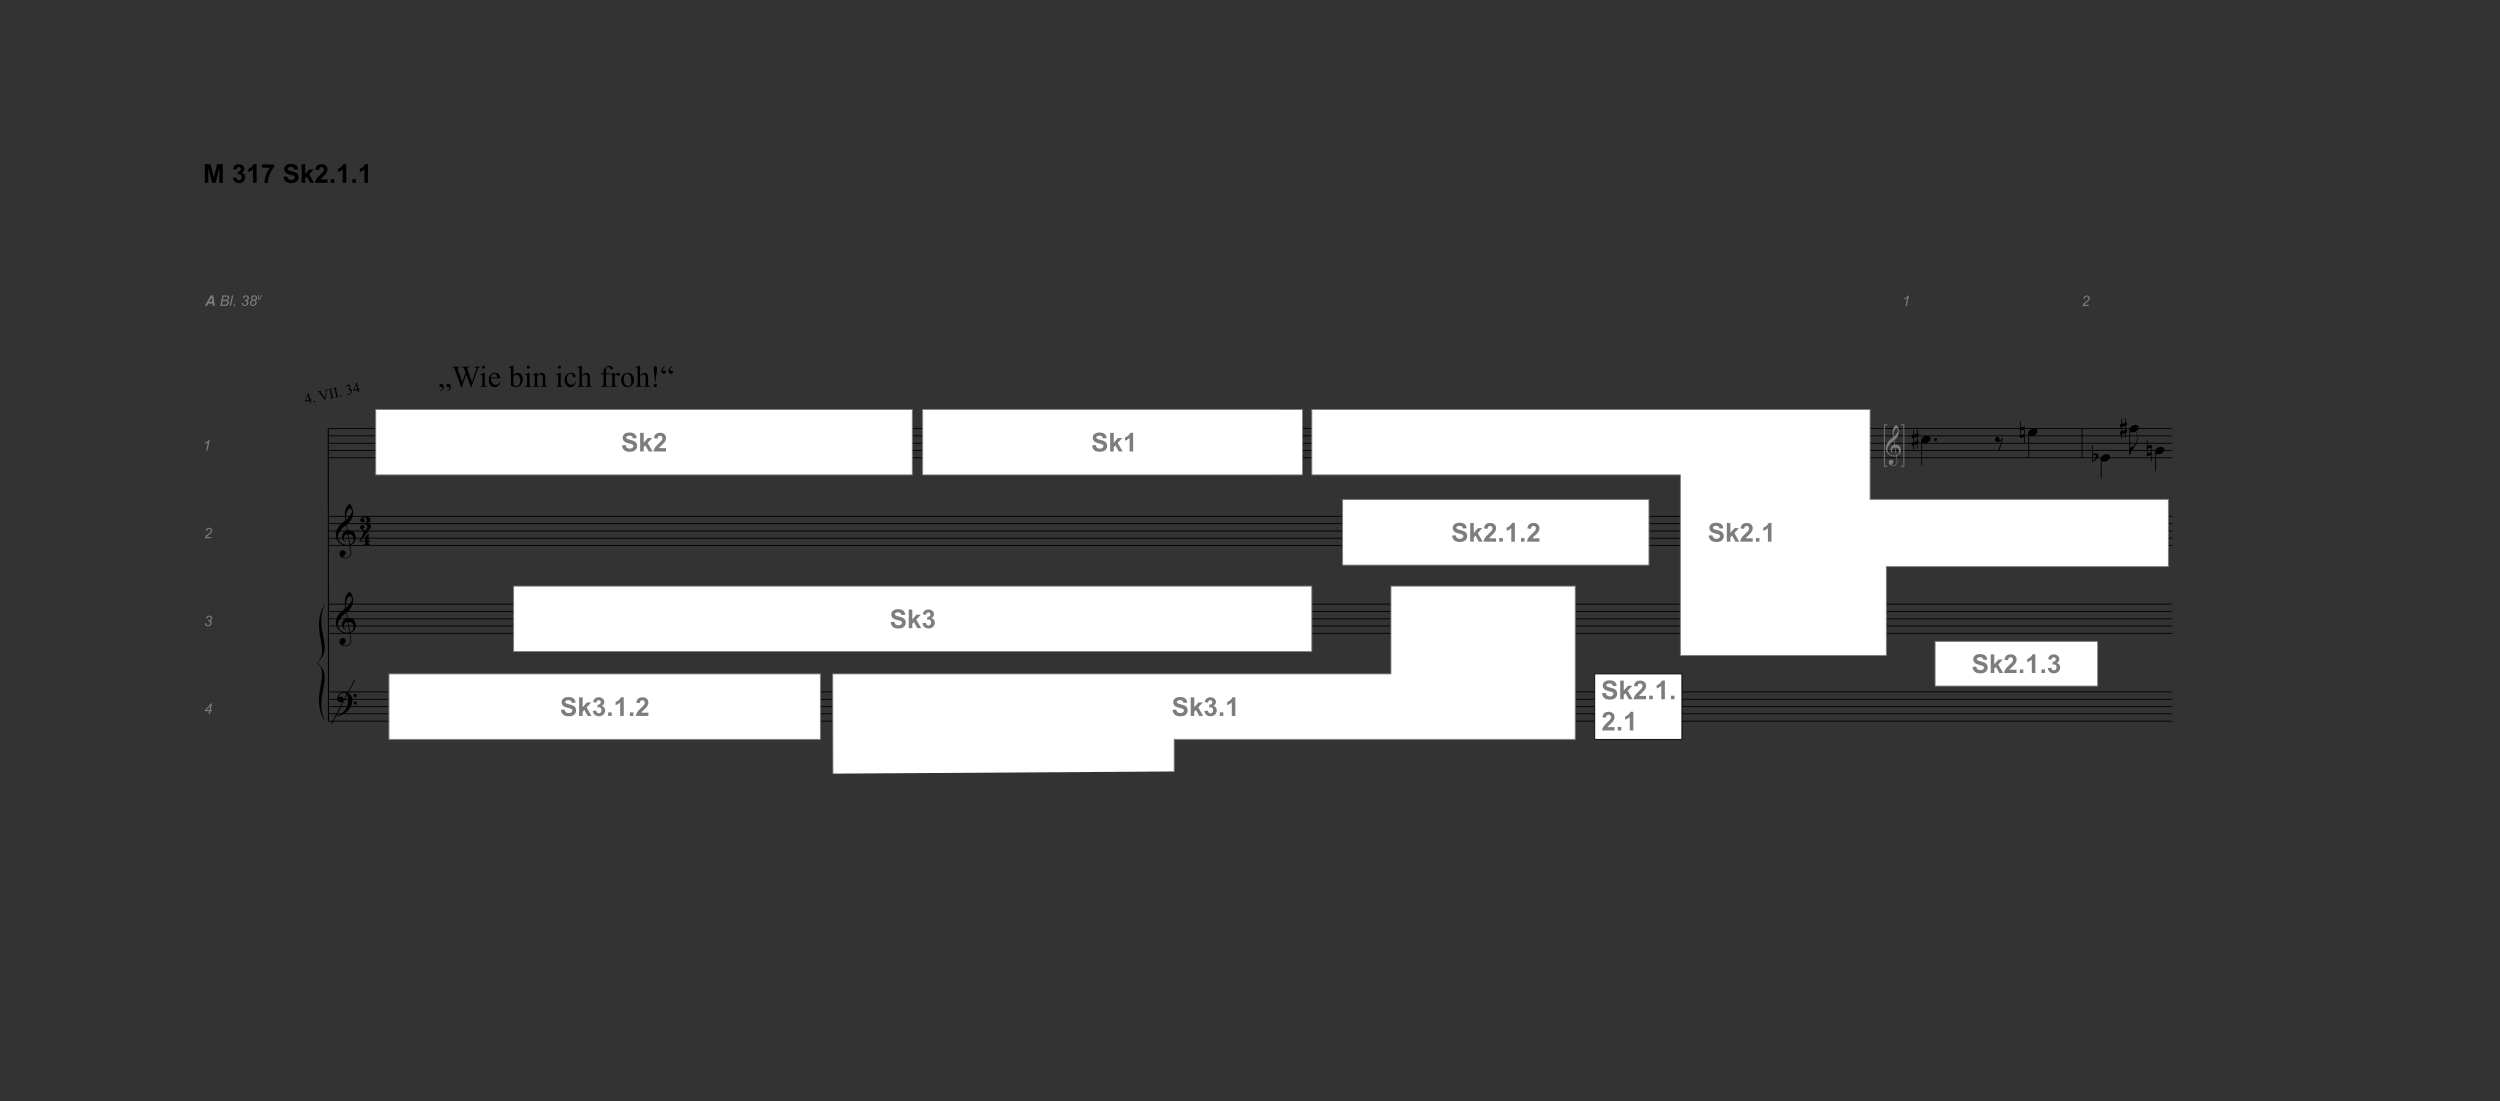 <?xml version="1.0" encoding="UTF-8" standalone="no"?>
<svg
   id="Ebene_1"
   data-name="Ebene 1"
   viewBox="0 0 1153.206 508.045"
   version="1.1"
   sodipodi:docname="M317_Sk2_1_1_1von1_220714_path.svg"
   inkscape:version="1.2 (dc2aeda, 2022-05-15)"
   width="305.119mm"
   height="134.42mm"
   xmlns:inkscape="http://www.inkscape.org/namespaces/inkscape"
   xmlns:sodipodi="http://sodipodi.sourceforge.net/DTD/sodipodi-0.dtd"
   xmlns="http://www.w3.org/2000/svg"
   xmlns:svg="http://www.w3.org/2000/svg"
   xmlns:rdf="http://www.w3.org/1999/02/22-rdf-syntax-ns#"
   xmlns:cc="http://creativecommons.org/ns#"
   xmlns:dc="http://purl.org/dc/elements/1.1/">
  <rect x="0" y="0" width="1153.206" height="508.045" fill="#333333" stroke="none"/>
  <sodipodi:namedview
     pagecolor="#ffffff"
     bordercolor="#666666"
     borderopacity="1"
     objecttolerance="10"
     gridtolerance="10"
     guidetolerance="10"
     inkscape:pageopacity="0"
     inkscape:pageshadow="2"
     inkscape:window-width="1904"
     inkscape:window-height="998"
     id="namedview181"
     showgrid="false"
     inkscape:zoom="1.5865546"
     inkscape:cx="468.31039"
     inkscape:cy="317.6695"
     inkscape:window-x="2784"
     inkscape:window-y="25"
     inkscape:window-maximized="0"
     inkscape:current-layer="Ebene_1"
     inkscape:document-units="mm"
     units="mm"
     fit-margin-left="25"
     fit-margin-bottom="40"
     fit-margin-right="40"
     fit-margin-top="20"
     inkscape:document-rotation="0"
     inkscape:showpageshadow="2"
     inkscape:pagecheckerboard="0"
     inkscape:deskcolor="#d1d1d1" />
  <defs
     id="defs4">
    <style
       id="style2">.cls-1,.cls-13,.cls-14,.cls-3,.cls-6,.cls-9{isolation:isolate;}.cls-1{font-size:13.5px;}.cls-1,.cls-14{font-family:Maestro, Maestro;}.cls-15,.cls-2,.cls-8{fill:none;}.cls-12,.cls-15,.cls-2,.cls-8{stroke:#000;}.cls-12,.cls-2{stroke-width:0.4px;}.cls-3,.cls-6,.cls-7{font-size:6.75px;}.cls-3,.cls-9{font-family:TimesNewRomanPSMT, Times New Roman;}.cls-4{letter-spacing:-0.02em;}.cls-5{letter-spacing:0em;}.cls-6,.cls-7{font-family:Arial-ItalicMT, Arial;font-style:italic;}.cls-7{letter-spacing:0em;}.cls-8{stroke-width:0.49px;}.cls-9{font-size:14px;}.cls-10{letter-spacing:-0.04em;}.cls-11,.cls-12{fill:#fff;}.cls-12{stroke-miterlimit:10;}.cls-13{font-size:12px;font-family:Arial-BoldMT, Arial;font-weight:700;}.cls-14{font-size:10.13px;}.cls-15{stroke-width:0.4px;}</style>
  </defs>
  <g
     aria-label="A Bl. 38v"
     id="text66"
     style="font-style:italic;font-size:6.75px;font-family:Arial-ItalicMT, Arial;isolation:isolate;fill:#7d7d7d"
     class="cls-6">
    <path
       d="m 98.005,140.019 h -1.915 l -0.58,1.068 H 94.488 l 2.732,-4.832 h 1.104 l 0.784,4.832 h -0.943 z m -0.122,-0.804 -0.28,-1.945 -1.167,1.945 z"
       style="font-weight:bold;-inkscape-font-specification:'Arial-ItalicMT, Arial, Bold Italic'"
       id="path15700" />
    <path
       d="m 101.607,141.086 1.012,-4.832 h 1.496 q 0.409,0 0.606,0.033 0.323,0.056 0.544,0.198 0.224,0.138 0.346,0.382 0.122,0.241 0.122,0.534 0,0.399 -0.221,0.702 -0.218,0.303 -0.669,0.461 0.392,0.129 0.587,0.389 0.194,0.257 0.194,0.603 0,0.399 -0.231,0.765 -0.227,0.366 -0.606,0.567 -0.376,0.198 -0.84,0.198 z m 1.226,-2.769 h 0.979 q 0.702,0 1.009,-0.224 0.31,-0.224 0.31,-0.653 0,-0.204 -0.096,-0.353 -0.096,-0.148 -0.257,-0.214 -0.158,-0.069 -0.6,-0.069 h -1.028 z m -0.465,2.221 h 1.101 q 0.438,0 0.59,-0.03 0.307,-0.053 0.498,-0.178 0.191,-0.129 0.3,-0.336 0.109,-0.208 0.109,-0.435 0,-0.339 -0.214,-0.514 -0.211,-0.178 -0.807,-0.178 h -1.226 z"
       id="path15702" />
    <path
       d="m 105.994,141.086 1.009,-4.832 h 0.597 l -1.009,4.832 z"
       id="path15704" />
    <path
       d="m 107.705,141.086 0.142,-0.676 h 0.676 l -0.145,0.676 z"
       id="path15706" />
    <path
       d="m 111.436,139.821 0.58,-0.072 q 0.066,0.508 0.29,0.728 0.227,0.218 0.593,0.218 0.442,0 0.761,-0.316 0.323,-0.316 0.323,-0.725 0,-0.356 -0.241,-0.587 -0.241,-0.234 -0.646,-0.234 -0.046,0 -0.191,0.013 l 0.102,-0.498 q 0.086,0.013 0.165,0.013 0.511,0 0.784,-0.247 0.277,-0.25 0.277,-0.613 0,-0.333 -0.227,-0.56 -0.224,-0.227 -0.55,-0.227 -0.32,0 -0.577,0.234 -0.254,0.231 -0.326,0.656 l -0.587,-0.119 q 0.145,-0.597 0.557,-0.923 0.412,-0.326 0.976,-0.326 0.593,0 0.959,0.359 0.369,0.359 0.369,0.883 0,0.382 -0.201,0.669 -0.198,0.283 -0.597,0.471 0.283,0.168 0.422,0.405 0.142,0.237 0.142,0.544 0,0.649 -0.488,1.127 -0.484,0.475 -1.16,0.475 -0.656,0 -1.061,-0.366 -0.402,-0.369 -0.448,-0.982 z"
       id="path15708" />
    <path
       d="m 116.343,138.43 q -0.27,-0.148 -0.405,-0.379 -0.135,-0.234 -0.135,-0.501 0,-0.438 0.316,-0.811 0.422,-0.504 1.144,-0.504 0.636,0 1.002,0.343 0.366,0.339 0.366,0.834 0,0.353 -0.198,0.636 -0.198,0.283 -0.62,0.452 0.29,0.181 0.415,0.386 0.162,0.267 0.162,0.623 0,0.649 -0.461,1.157 -0.458,0.508 -1.223,0.508 -0.61,0 -0.995,-0.376 -0.386,-0.376 -0.386,-0.939 0,-0.531 0.274,-0.91 0.274,-0.382 0.745,-0.517 z m 0.046,-0.854 q 0,0.31 0.198,0.501 0.201,0.188 0.55,0.188 0.409,0 0.662,-0.247 0.257,-0.25 0.257,-0.613 0,-0.307 -0.201,-0.498 -0.198,-0.194 -0.547,-0.194 -0.264,0 -0.484,0.122 -0.221,0.122 -0.33,0.333 -0.105,0.208 -0.105,0.409 z m -0.465,2.33 q 0,0.201 0.096,0.386 0.099,0.185 0.297,0.293 0.198,0.109 0.452,0.109 0.484,0 0.784,-0.455 0.237,-0.356 0.237,-0.768 0,-0.336 -0.221,-0.55 -0.218,-0.214 -0.573,-0.214 -0.448,0 -0.761,0.333 -0.31,0.333 -0.31,0.867 z"
       id="path15710" />
    <path
       d="m 119.294,138.386 -0.373,-2.275 h 0.377 l 0.195,1.253 q 0.032,0.206 0.079,0.671 0.111,-0.242 0.285,-0.555 l 0.761,-1.369 h 0.409 l -1.303,2.275 z"
       style="font-size:65%;baseline-shift:super"
       id="path15712" />
  </g>
  <g
     aria-label="1"
     id="text70"
     style="font-style:italic;font-size:6.75px;font-family:Arial-ItalicMT, Arial;isolation:isolate;fill:#7d7d7d"
     class="cls-6">
    <path
       d="m 95.114,207.803 0.765,-3.649 q -0.494,0.389 -1.391,0.623 l 0.112,-0.541 q 0.445,-0.178 0.877,-0.465 0.435,-0.287 0.653,-0.501 0.132,-0.132 0.25,-0.32 h 0.346 l -1.012,4.852 z"
       id="path15697" />
  </g>
  <g
     aria-label="2"
     id="text72"
     style="font-style:italic;font-size:6.75px;font-family:Arial-ItalicMT, Arial;isolation:isolate;fill:#7d7d7d"
     class="cls-6">
    <path
       d="m 94.488,248.303 q 0.092,-0.432 0.254,-0.722 0.165,-0.293 0.435,-0.554 0.27,-0.264 1.042,-0.88 0.468,-0.372 0.639,-0.55 0.247,-0.257 0.359,-0.504 0.076,-0.168 0.076,-0.366 0,-0.333 -0.237,-0.564 -0.234,-0.234 -0.577,-0.234 -0.339,0 -0.593,0.237 -0.254,0.234 -0.363,0.755 l -0.583,-0.086 q 0.086,-0.643 0.498,-1.012 0.415,-0.372 1.032,-0.372 0.412,0 0.745,0.171 0.336,0.171 0.504,0.481 0.168,0.31 0.168,0.639 0,0.481 -0.343,0.926 -0.211,0.277 -1.239,1.091 -0.442,0.349 -0.659,0.573 -0.214,0.224 -0.323,0.422 h 2.162 l -0.115,0.547 z"
       id="path15694" />
  </g>
  <g
     aria-label="3"
     id="text74"
     style="font-style:italic;font-size:6.75px;font-family:Arial-ItalicMT, Arial;isolation:isolate;fill:#7d7d7d"
     class="cls-6">
    <path
       d="m 94.488,287.538 0.58,-0.072 q 0.066,0.508 0.29,0.728 0.227,0.218 0.593,0.218 0.442,0 0.761,-0.316 0.323,-0.316 0.323,-0.725 0,-0.356 -0.241,-0.587 -0.241,-0.234 -0.646,-0.234 -0.046,0 -0.191,0.013 l 0.102,-0.498 q 0.086,0.013 0.165,0.013 0.511,0 0.784,-0.247 0.277,-0.25 0.277,-0.613 0,-0.333 -0.227,-0.56 -0.224,-0.227 -0.55,-0.227 -0.32,0 -0.577,0.234 -0.254,0.231 -0.326,0.656 l -0.587,-0.119 q 0.145,-0.597 0.557,-0.923 0.412,-0.326 0.976,-0.326 0.593,0 0.959,0.359 0.369,0.359 0.369,0.883 0,0.382 -0.201,0.669 -0.198,0.283 -0.597,0.471 0.283,0.168 0.422,0.405 0.142,0.237 0.142,0.544 0,0.649 -0.488,1.127 -0.484,0.475 -1.16,0.475 -0.656,0 -1.061,-0.366 -0.402,-0.369 -0.448,-0.982 z"
       id="path15691" />
  </g>
  <g
     aria-label="4"
     id="text76"
     style="font-style:italic;font-size:6.75px;font-family:Arial-ItalicMT, Arial;isolation:isolate;fill:#7d7d7d"
     class="cls-6">
    <path
       d="m 96.199,329.303 0.26,-1.233 H 94.488 l 0.125,-0.59 2.706,-3.009 h 0.488 l -0.643,3.072 h 0.679 l -0.109,0.527 h -0.679 l -0.26,1.233 z m 0.369,-1.76 0.422,-2.017 -1.8,2.017 z"
       id="path15688" />
  </g>
  <g
     aria-label="M 317 Sk2.1.1"
     id="text90"
     style="font-weight:700;font-size:12px;font-family:Arial-BoldMT, Arial;isolation:isolate"
     class="cls-13">
    <path
       d="m 94.488,84.327 v -8.59 h 2.596 l 1.559,5.859 1.541,-5.859 h 2.602 v 8.59 h -1.611 v -6.762 l -1.705,6.762 h -1.67 l -1.699,-6.762 v 6.762 z"
       id="path15665" />
    <path
       d="m 107.42,82.048 1.594,-0.193 q 0.076,0.609 0.41,0.932 0.334,0.322 0.809,0.322 0.51,0 0.855,-0.387 0.352,-0.387 0.352,-1.043 0,-0.621 -0.334,-0.984 -0.334,-0.363 -0.814,-0.363 -0.316,0 -0.756,0.123 l 0.182,-1.342 q 0.668,0.018 1.02,-0.287 0.352,-0.311 0.352,-0.82 0,-0.434 -0.258,-0.691 -0.258,-0.258 -0.686,-0.258 -0.422,0 -0.721,0.293 -0.299,0.293 -0.363,0.855 l -1.518,-0.258 q 0.158,-0.779 0.475,-1.242 0.322,-0.469 0.891,-0.732 0.574,-0.27 1.283,-0.27 1.213,0 1.945,0.773 0.604,0.633 0.604,1.43 0,1.131 -1.236,1.805 0.738,0.158 1.178,0.709 0.445,0.551 0.445,1.33 0,1.131 -0.826,1.928 -0.826,0.797 -2.057,0.797 -1.166,0 -1.934,-0.668 -0.768,-0.674 -0.891,-1.758 z"
       id="path15667" />
    <path
       d="m 118.365,84.327 h -1.646 v -6.205 q -0.902,0.844 -2.127,1.248 v -1.494 q 0.645,-0.211 1.4,-0.797 0.756,-0.592 1.037,-1.377 h 1.336 z"
       id="path15669" />
    <path
       d="m 120.826,77.384 v -1.529 h 5.631 v 1.195 q -0.697,0.686 -1.418,1.969 -0.721,1.283 -1.102,2.73 -0.375,1.441 -0.369,2.578 h -1.588 q 0.041,-1.781 0.732,-3.633 0.697,-1.852 1.857,-3.311 z"
       id="path15671" />
    <path
       d="m 130.758,81.532 1.688,-0.164 q 0.152,0.85 0.615,1.248 0.469,0.398 1.26,0.398 0.838,0 1.26,-0.352 0.428,-0.357 0.428,-0.832 0,-0.305 -0.182,-0.516 -0.176,-0.217 -0.621,-0.375 -0.305,-0.105 -1.389,-0.375 -1.395,-0.346 -1.957,-0.85 -0.791,-0.709 -0.791,-1.729 0,-0.656 0.369,-1.225 0.375,-0.574 1.072,-0.873 0.703,-0.299 1.693,-0.299 1.617,0 2.432,0.709 0.82,0.709 0.861,1.893 l -1.734,0.076 q -0.111,-0.662 -0.48,-0.949 -0.363,-0.293 -1.096,-0.293 -0.756,0 -1.184,0.311 -0.275,0.199 -0.275,0.533 0,0.305 0.258,0.521 0.328,0.275 1.594,0.574 1.266,0.299 1.869,0.621 0.609,0.316 0.949,0.873 0.346,0.551 0.346,1.365 0,0.738 -0.41,1.383 -0.41,0.645 -1.16,0.961 -0.75,0.311 -1.869,0.311 -1.629,0 -2.502,-0.75 -0.873,-0.756 -1.043,-2.197 z"
       id="path15673" />
    <path
       d="m 139.131,84.327 v -8.59 h 1.646 v 4.559 l 1.928,-2.191 h 2.027 l -2.127,2.273 2.279,3.949 h -1.775 l -1.564,-2.795 -0.768,0.803 v 1.992 z"
       id="path15675" />
    <path
       d="m 151.072,82.798 v 1.529 h -5.771 q 0.094,-0.867 0.562,-1.641 0.469,-0.779 1.852,-2.062 1.113,-1.037 1.365,-1.406 0.34,-0.51 0.34,-1.008 0,-0.551 -0.299,-0.844 -0.293,-0.299 -0.814,-0.299 -0.516,0 -0.82,0.311 -0.305,0.311 -0.352,1.031 l -1.641,-0.164 q 0.146,-1.359 0.92,-1.951 0.773,-0.592 1.934,-0.592 1.271,0 1.998,0.686 0.727,0.686 0.727,1.705 0,0.58 -0.211,1.107 -0.205,0.521 -0.656,1.096 -0.299,0.381 -1.078,1.096 -0.779,0.715 -0.99,0.949 -0.205,0.234 -0.334,0.457 z"
       id="path15677" />
    <path
       d="m 152.537,84.327 v -1.646 h 1.646 v 1.646 z"
       id="path15679" />
    <path
       d="m 159.732,84.327 h -1.646 v -6.205 q -0.902,0.844 -2.127,1.248 v -1.494 q 0.645,-0.211 1.4,-0.797 0.756,-0.592 1.037,-1.377 h 1.336 z"
       id="path15681" />
    <path
       d="m 162.545,84.327 v -1.646 h 1.646 v 1.646 z"
       id="path15683" />
    <path
       d="m 169.74,84.327 h -1.646 v -6.205 q -0.902,0.844 -2.127,1.248 v -1.494 q 0.645,-0.211 1.4,-0.797 0.756,-0.592 1.037,-1.377 h 1.336 z"
       id="path15685" />
  </g>
  <g
     aria-label="&amp;"
     id="text8"
     style="font-size:13.5px;font-family:Maestro, Maestro;isolation:isolate"
     class="cls-1">
    <path
       d="m 161.226,251.705 q -0.378,0.068 -0.81,0.081 -0.418,0.013 -0.824,-0.027 -0.405,-0.027 -0.756,-0.095 -0.338,-0.054 -0.553,-0.162 -1.04,-0.499 -1.688,-1.067 -0.634,-0.553 -0.986,-1.161 -0.351,-0.608 -0.499,-1.242 -0.135,-0.648 -0.175,-1.296 -0.054,-0.702 0.121,-1.404 0.189,-0.702 0.499,-1.337 0.324,-0.648 0.729,-1.188 0.418,-0.54 0.837,-0.945 0.486,-0.459 1.012,-0.904 0.54,-0.459 1.175,-0.931 -0.013,-0.175 -0.041,-0.31 -0.013,-0.135 -0.041,-0.27 -0.027,-0.148 -0.068,-0.324 -0.027,-0.175 -0.041,-0.432 0,-0.108 -0.027,-0.392 -0.027,-0.297 -0.041,-0.702 0,-0.418 0.027,-0.945 0.027,-0.526 0.135,-1.093 0.068,-0.338 0.283,-0.851 0.23,-0.526 0.526,-1.012 0.31,-0.486 0.648,-0.837 0.338,-0.351 0.634,-0.351 0.148,0 0.324,0.189 0.175,0.175 0.338,0.486 0.175,0.297 0.338,0.689 0.162,0.378 0.283,0.783 0.121,0.405 0.189,0.796 0.081,0.392 0.095,0.689 0.013,0.702 -0.054,1.242 -0.068,0.526 -0.203,0.959 -0.135,0.418 -0.324,0.783 -0.175,0.351 -0.378,0.716 -0.216,0.364 -0.446,0.648 -0.216,0.27 -0.446,0.553 -0.243,0.297 -0.513,0.499 -0.257,0.189 -0.513,0.418 0.121,0.689 0.216,1.242 0.041,0.243 0.081,0.472 0.041,0.23 0.068,0.432 0.027,0.189 0.054,0.324 0.027,0.121 0.027,0.148 0.324,-0.041 0.661,0 0.351,0.027 0.661,0.095 0.324,0.068 0.567,0.175 0.257,0.108 0.405,0.203 0.729,0.54 1.026,1.242 0.31,0.689 0.364,1.417 0.041,0.567 -0.095,1.134 -0.135,0.581 -0.459,1.093 -0.31,0.526 -0.824,0.959 -0.499,0.432 -1.188,0.716 0.081,0.553 0.148,1.026 0.068,0.405 0.121,0.783 0.054,0.392 0.081,0.54 0.121,0.81 0.095,1.323 -0.027,0.526 -0.203,0.851 -0.148,0.27 -0.351,0.526 -0.189,0.257 -0.459,0.459 -0.27,0.203 -0.634,0.338 -0.351,0.135 -0.81,0.162 -0.351,0.027 -0.837,-0.068 -0.486,-0.081 -0.931,-0.31 -0.446,-0.216 -0.769,-0.594 -0.324,-0.378 -0.364,-0.931 -0.027,-0.324 0.041,-0.661 0.068,-0.324 0.23,-0.594 0.175,-0.257 0.446,-0.432 0.283,-0.175 0.689,-0.203 0.243,-0.013 0.486,0.068 0.257,0.095 0.472,0.257 0.216,0.162 0.351,0.405 0.135,0.243 0.162,0.526 0.041,0.499 -0.31,0.959 -0.351,0.472 -1.188,0.702 0.135,0.189 0.513,0.351 0.378,0.175 0.945,0.175 0.594,0 1.134,-0.351 0.553,-0.351 0.851,-0.877 0.189,-0.351 0.189,-0.918 0,-0.553 -0.068,-1.121 -0.027,-0.095 -0.081,-0.472 -0.054,-0.364 -0.121,-0.769 -0.068,-0.472 -0.162,-1.053 z m 0.283,-17.105 q -0.526,0 -0.931,0.499 -0.392,0.486 -0.648,1.242 -0.243,0.756 -0.324,1.661 -0.081,0.904 0.041,1.742 0.446,-0.338 0.931,-0.81 0.486,-0.486 0.877,-1.026 0.405,-0.54 0.648,-1.093 0.257,-0.553 0.216,-1.053 -0.013,-0.162 -0.054,-0.364 -0.041,-0.203 -0.135,-0.378 -0.095,-0.175 -0.243,-0.297 -0.148,-0.121 -0.378,-0.121 z m -0.027,16.551 q 0.581,-0.203 0.904,-0.526 0.324,-0.324 0.472,-0.702 0.162,-0.378 0.175,-0.756 0.027,-0.378 0.013,-0.675 -0.027,-0.243 -0.121,-0.608 -0.081,-0.364 -0.324,-0.702 -0.243,-0.338 -0.689,-0.553 -0.446,-0.23 -1.188,-0.189 z m -1.107,-4.684 q -0.553,0.027 -0.918,0.23 -0.351,0.189 -0.567,0.472 -0.203,0.27 -0.283,0.581 -0.068,0.31 -0.054,0.553 0.013,0.243 0.108,0.499 0.095,0.257 0.243,0.472 0.162,0.23 0.338,0.405 0.189,0.189 0.378,0.283 -0.027,0.027 -0.054,0.041 -0.013,0.027 -0.041,0.054 -0.027,0.027 -0.041,0.054 -0.418,-0.203 -0.743,-0.486 -0.31,-0.27 -0.405,-0.392 -0.148,-0.203 -0.257,-0.364 -0.108,-0.162 -0.175,-0.351 -0.068,-0.175 -0.121,-0.392 -0.041,-0.216 -0.054,-0.513 -0.027,-0.283 0.041,-0.594 0.068,-0.324 0.216,-0.648 0.162,-0.324 0.405,-0.621 0.257,-0.31 0.594,-0.581 0.175,-0.135 0.31,-0.216 0.148,-0.081 0.27,-0.135 0.121,-0.068 0.243,-0.095 0.135,-0.041 0.283,-0.081 l -0.405,-2.443 q -0.162,0.095 -0.526,0.378 -0.364,0.283 -0.796,0.675 -0.432,0.392 -0.864,0.851 -0.418,0.446 -0.689,0.864 -0.486,0.769 -0.756,1.417 -0.27,0.648 -0.203,1.404 0.054,0.851 0.513,1.579 0.472,0.743 1.202,1.242 0.729,0.499 1.661,0.689 0.931,0.203 1.931,-0.041 -0.216,-1.337 -0.392,-2.389 -0.081,-0.446 -0.148,-0.877 -0.068,-0.432 -0.135,-0.769 -0.054,-0.338 -0.081,-0.54 -0.027,-0.216 -0.027,-0.216 z"
       id="path15662" />
  </g>
  <g
     aria-label="&amp;"
     id="text10"
     style="font-size:13.5px;font-family:Maestro, Maestro;isolation:isolate"
     class="cls-1">
    <path
       d="m 161.226,292.205 q -0.378,0.068 -0.81,0.081 -0.418,0.013 -0.824,-0.027 -0.405,-0.027 -0.756,-0.095 -0.338,-0.054 -0.553,-0.162 -1.04,-0.499 -1.688,-1.067 -0.634,-0.553 -0.986,-1.161 -0.351,-0.608 -0.499,-1.242 -0.135,-0.648 -0.175,-1.296 -0.054,-0.702 0.121,-1.404 0.189,-0.702 0.499,-1.337 0.324,-0.648 0.729,-1.188 0.418,-0.54 0.837,-0.945 0.486,-0.459 1.012,-0.904 0.54,-0.459 1.175,-0.931 -0.013,-0.175 -0.041,-0.31 -0.013,-0.135 -0.041,-0.27 -0.027,-0.148 -0.068,-0.324 -0.027,-0.175 -0.041,-0.432 0,-0.108 -0.027,-0.392 -0.027,-0.297 -0.041,-0.702 0,-0.418 0.027,-0.945 0.027,-0.526 0.135,-1.093 0.068,-0.338 0.283,-0.851 0.23,-0.526 0.526,-1.012 0.31,-0.486 0.648,-0.837 0.338,-0.351 0.634,-0.351 0.148,0 0.324,0.189 0.175,0.175 0.338,0.486 0.175,0.297 0.338,0.689 0.162,0.378 0.283,0.783 0.121,0.405 0.189,0.796 0.081,0.392 0.095,0.689 0.013,0.702 -0.054,1.242 -0.068,0.526 -0.203,0.959 -0.135,0.418 -0.324,0.783 -0.175,0.351 -0.378,0.716 -0.216,0.364 -0.446,0.648 -0.216,0.27 -0.446,0.553 -0.243,0.297 -0.513,0.499 -0.257,0.189 -0.513,0.418 0.121,0.689 0.216,1.242 0.041,0.243 0.081,0.472 0.041,0.23 0.068,0.432 0.027,0.189 0.054,0.324 0.027,0.121 0.027,0.148 0.324,-0.041 0.661,0 0.351,0.027 0.661,0.095 0.324,0.068 0.567,0.175 0.257,0.108 0.405,0.203 0.729,0.54 1.026,1.242 0.31,0.689 0.364,1.417 0.041,0.567 -0.095,1.134 -0.135,0.581 -0.459,1.093 -0.31,0.526 -0.824,0.959 -0.499,0.432 -1.188,0.716 0.081,0.553 0.148,1.026 0.068,0.405 0.121,0.783 0.054,0.392 0.081,0.54 0.121,0.81 0.095,1.323 -0.027,0.526 -0.203,0.851 -0.148,0.27 -0.351,0.526 -0.189,0.257 -0.459,0.459 -0.27,0.203 -0.634,0.338 -0.351,0.135 -0.81,0.162 -0.351,0.027 -0.837,-0.068 -0.486,-0.081 -0.931,-0.31 -0.446,-0.216 -0.769,-0.594 -0.324,-0.378 -0.364,-0.931 -0.027,-0.324 0.041,-0.661 0.068,-0.324 0.23,-0.594 0.175,-0.257 0.446,-0.432 0.283,-0.175 0.689,-0.203 0.243,-0.013 0.486,0.068 0.257,0.095 0.472,0.257 0.216,0.162 0.351,0.405 0.135,0.243 0.162,0.526 0.041,0.499 -0.31,0.959 -0.351,0.472 -1.188,0.702 0.135,0.189 0.513,0.351 0.378,0.175 0.945,0.175 0.594,0 1.134,-0.351 0.553,-0.351 0.851,-0.877 0.189,-0.351 0.189,-0.918 0,-0.553 -0.068,-1.121 -0.027,-0.095 -0.081,-0.472 -0.054,-0.364 -0.121,-0.769 -0.068,-0.472 -0.162,-1.053 z m 0.283,-17.105 q -0.526,0 -0.931,0.499 -0.392,0.486 -0.648,1.242 -0.243,0.756 -0.324,1.661 -0.081,0.904 0.041,1.742 0.446,-0.338 0.931,-0.81 0.486,-0.486 0.877,-1.026 0.405,-0.54 0.648,-1.093 0.257,-0.553 0.216,-1.053 -0.013,-0.162 -0.054,-0.364 -0.041,-0.203 -0.135,-0.378 -0.095,-0.175 -0.243,-0.297 -0.148,-0.121 -0.378,-0.121 z m -0.027,16.551 q 0.581,-0.203 0.904,-0.526 0.324,-0.324 0.472,-0.702 0.162,-0.378 0.175,-0.756 0.027,-0.378 0.013,-0.675 -0.027,-0.243 -0.121,-0.608 -0.081,-0.364 -0.324,-0.702 -0.243,-0.338 -0.689,-0.553 -0.446,-0.23 -1.188,-0.189 z m -1.107,-4.684 q -0.553,0.027 -0.918,0.23 -0.351,0.189 -0.567,0.472 -0.203,0.27 -0.283,0.581 -0.068,0.31 -0.054,0.553 0.013,0.243 0.108,0.499 0.095,0.257 0.243,0.472 0.162,0.23 0.338,0.405 0.189,0.189 0.378,0.283 -0.027,0.027 -0.054,0.041 -0.013,0.027 -0.041,0.054 -0.027,0.027 -0.041,0.054 -0.418,-0.203 -0.743,-0.486 -0.31,-0.27 -0.405,-0.392 -0.148,-0.203 -0.257,-0.364 -0.108,-0.162 -0.175,-0.351 -0.068,-0.175 -0.121,-0.392 -0.041,-0.216 -0.054,-0.513 -0.027,-0.283 0.041,-0.594 0.068,-0.324 0.216,-0.648 0.162,-0.324 0.405,-0.621 0.257,-0.31 0.594,-0.581 0.175,-0.135 0.31,-0.216 0.148,-0.081 0.27,-0.135 0.121,-0.068 0.243,-0.095 0.135,-0.041 0.283,-0.081 l -0.405,-2.443 q -0.162,0.095 -0.526,0.378 -0.364,0.283 -0.796,0.675 -0.432,0.392 -0.864,0.851 -0.418,0.446 -0.689,0.864 -0.486,0.769 -0.756,1.417 -0.27,0.648 -0.203,1.404 0.054,0.851 0.513,1.579 0.472,0.743 1.202,1.242 0.729,0.499 1.661,0.689 0.931,0.203 1.931,-0.041 -0.216,-1.337 -0.392,-2.389 -0.081,-0.446 -0.148,-0.877 -0.068,-0.432 -0.135,-0.769 -0.054,-0.338 -0.081,-0.54 -0.027,-0.216 -0.027,-0.216 z"
       id="path15659" />
  </g>
  <g
     aria-label="?"
     id="text12"
     style="font-size:13.5px;font-family:Maestro, Maestro;isolation:isolate"
     class="cls-1">
    <path
       d="m 161.712,326.09 q -0.121,0.23 -0.243,0.418 -0.108,0.189 -0.23,0.364 -0.121,0.175 -0.257,0.338 -0.135,0.175 -0.31,0.378 -0.175,0.203 -0.338,0.364 -0.148,0.162 -0.31,0.31 -0.148,0.148 -0.324,0.283 -0.175,0.148 -0.392,0.31 -0.27,0.203 -0.513,0.351 -0.23,0.148 -0.472,0.27 -0.23,0.121 -0.486,0.216 -0.257,0.108 -0.567,0.23 -0.31,0.121 -0.689,0.216 -0.364,0.108 -0.702,0.175 -0.392,0.081 -0.783,0.148 l -0.095,-0.203 q 0.634,-0.216 1.269,-0.499 0.526,-0.243 1.107,-0.594 0.594,-0.338 1.026,-0.783 1.093,-1.161 1.661,-2.565 0.567,-1.391 0.54,-3.172 0,-0.405 -0.095,-0.931 -0.081,-0.526 -0.31,-0.999 -0.216,-0.472 -0.621,-0.81 -0.392,-0.338 -1.026,-0.338 -0.364,0 -0.783,0.148 -0.405,0.148 -0.743,0.405 -0.338,0.243 -0.553,0.594 -0.216,0.338 -0.175,0.729 0.013,0.054 0.081,0.041 0.081,-0.027 0.216,-0.068 0.148,-0.041 0.351,-0.081 0.216,-0.041 0.499,-0.027 0.297,0.013 0.513,0.189 0.216,0.162 0.351,0.418 0.135,0.257 0.175,0.567 0.041,0.297 -0.027,0.581 -0.108,0.446 -0.405,0.702 -0.283,0.27 -0.796,0.27 -0.324,0 -0.634,-0.121 -0.297,-0.108 -0.526,-0.324 -0.23,-0.203 -0.378,-0.513 -0.135,-0.297 -0.135,-0.689 -0.013,-0.581 0.121,-1.026 0.148,-0.446 0.351,-0.769 0.216,-0.324 0.446,-0.526 0.243,-0.216 0.446,-0.338 0.499,-0.31 1.012,-0.418 0.513,-0.121 0.972,-0.135 0.513,0 1.026,0.175 0.526,0.162 0.986,0.486 0.459,0.31 0.824,0.756 0.364,0.432 0.553,0.972 0.23,0.608 0.23,1.282 0.013,0.689 -0.162,1.485 -0.054,0.27 -0.121,0.486 -0.068,0.216 -0.148,0.418 -0.081,0.203 -0.189,0.405 -0.095,0.203 -0.216,0.446 z m 1.363,-5.197 q -0.013,-0.31 0.203,-0.513 0.216,-0.216 0.526,-0.216 0.31,-0.013 0.526,0.189 0.23,0.203 0.23,0.513 0.013,0.31 -0.203,0.54 -0.216,0.216 -0.526,0.216 -0.31,0.013 -0.54,-0.203 -0.216,-0.216 -0.216,-0.526 z m 0,3.402 q 0,-0.31 0.216,-0.513 0.216,-0.203 0.526,-0.216 0.31,0 0.526,0.189 0.23,0.203 0.23,0.513 0.013,0.31 -0.203,0.526 -0.216,0.23 -0.526,0.23 -0.31,0.013 -0.54,-0.203 -0.216,-0.216 -0.23,-0.526 z"
       id="path15656" />
  </g>
  <path
     id="line14"
     style="fill:none;stroke:#000000;stroke-width:0.4px"
     class="cls-2"
     d="M 151.525,197.663 H 1002.025" />
  <path
     id="line16"
     style="fill:none;stroke:#000000;stroke-width:0.4px"
     class="cls-2"
     d="M 151.525,201.063 H 1002.025" />
  <path
     id="line18"
     style="fill:none;stroke:#000000;stroke-width:0.4px"
     class="cls-2"
     d="M 151.525,204.463 H 1002.025" />
  <path
     id="line20"
     style="fill:none;stroke:#000000;stroke-width:0.4px"
     class="cls-2"
     d="M 151.525,207.763 H 1002.025" />
  <path
     id="line22"
     style="fill:none;stroke:#000000;stroke-width:0.4px"
     class="cls-2"
     d="M 151.525,211.163 H 1002.025" />
  <path
     id="line24"
     style="fill:none;stroke:#000000;stroke-width:0.4px"
     class="cls-2"
     d="M 151.525,238.163 H 1002.025" />
  <path
     id="line26"
     style="fill:none;stroke:#000000;stroke-width:0.4px"
     class="cls-2"
     d="M 151.525,241.563 H 1002.025" />
  <path
     id="line28"
     style="fill:none;stroke:#000000;stroke-width:0.4px"
     class="cls-2"
     d="M 151.525,244.963 H 1002.025" />
  <path
     id="line30"
     style="fill:none;stroke:#000000;stroke-width:0.4px"
     class="cls-2"
     d="M 151.525,248.263 H 1002.025" />
  <path
     id="line32"
     style="fill:none;stroke:#000000;stroke-width:0.4px"
     class="cls-2"
     d="M 151.525,251.663 H 1002.025" />
  <path
     id="line34"
     style="fill:none;stroke:#000000;stroke-width:0.4px"
     class="cls-2"
     d="M 151.525,278.663 H 1002.025" />
  <path
     id="line36"
     style="fill:none;stroke:#000000;stroke-width:0.4px"
     class="cls-2"
     d="M 151.525,282.063 H 1002.025" />
  <path
     id="line38"
     style="fill:none;stroke:#000000;stroke-width:0.4px"
     class="cls-2"
     d="M 151.525,285.463 H 1002.025" />
  <path
     id="line40"
     style="fill:none;stroke:#000000;stroke-width:0.4px"
     class="cls-2"
     d="M 151.525,288.763 H 1002.025" />
  <path
     id="line42"
     style="fill:none;stroke:#000000;stroke-width:0.4px"
     class="cls-2"
     d="M 151.525,292.163 H 1002.025" />
  <path
     id="line44"
     style="fill:none;stroke:#000000;stroke-width:0.4px"
     class="cls-2"
     d="M 151.525,319.163 H 1002.025" />
  <path
     id="line46"
     style="fill:none;stroke:#000000;stroke-width:0.4px"
     class="cls-2"
     d="M 151.525,322.563 H 1002.025" />
  <path
     id="line48"
     style="fill:none;stroke:#000000;stroke-width:0.4px"
     class="cls-2"
     d="M 151.525,325.963 H 1002.025" />
  <path
     id="line50"
     style="fill:none;stroke:#000000;stroke-width:0.4px"
     class="cls-2"
     d="M 151.525,329.263 H 1002.025" />
  <path
     id="line52"
     style="fill:none;stroke:#000000;stroke-width:0.4px"
     class="cls-2"
     d="M 151.525,332.663 H 1002.025" />
  <path
     d="m 149.825,278.663 c -7.2,11.5 3.1,21.9 -3.7,27 h 0.3 c 8.2,-6.8 -1.9,-15.5 3.4,-26.7 z"
     id="path54"
     inkscape:connector-curvature="0" />
  <path
     d="m 149.825,332.663 c -7.2,-11.5 3.1,-21.9 -3.7,-27 h 0.3 c 8.2,6.8 -1.9,15.5 3.4,26.7 z"
     id="path56"
     inkscape:connector-curvature="0" />
  <path
     id="line58"
     style="fill:none;stroke:#000000;stroke-width:0.4px"
     class="cls-2"
     d="m 152.925,333.963 10.7,-20.4" />
  <g
     aria-label="4.VII. 34"
     transform="rotate(-12.5)"
     id="text64"
     style="font-size:6.75px;font-family:TimesNewRomanPSMT, 'Times New Roman';isolation:isolate"
     class="cls-3">
    <path
       d="m 100.417,210.857 v 0.468 h -0.6 v 1.18 h -0.544 v -1.18 H 97.382 v -0.422 l 2.073,-2.96 h 0.363 v 2.914 z m -1.144,0 v -2.218 l -1.569,2.218 z"
       id="path15618" />
    <path
       d="m 101.495,211.866 q 0.155,0 0.26,0.109 0.105,0.105 0.105,0.257 0,0.152 -0.109,0.26 -0.105,0.105 -0.257,0.105 -0.152,0 -0.26,-0.105 -0.105,-0.109 -0.105,-0.26 0,-0.155 0.105,-0.26 0.109,-0.105 0.26,-0.105 z"
       id="path15620" />
    <path
       d="m 108.699,208.036 v 0.122 q -0.237,0.043 -0.359,0.152 -0.175,0.162 -0.31,0.494 l -1.559,3.803 h -0.122 l -1.674,-3.853 q -0.129,-0.297 -0.181,-0.363 -0.082,-0.102 -0.204,-0.158 -0.119,-0.059 -0.323,-0.076 v -0.122 h 1.826 v 0.122 q -0.31,0.03 -0.402,0.105 -0.092,0.076 -0.092,0.194 0,0.165 0.152,0.514 l 1.137,2.62 1.055,-2.587 q 0.155,-0.382 0.155,-0.531 0,-0.096 -0.096,-0.181 -0.096,-0.089 -0.323,-0.125 -0.017,-0.003 -0.056,-0.01 v -0.122 z"
       style="letter-spacing:0em"
       id="path15622" />
    <path
       d="m 110.864,212.383 v 0.122 h -1.915 v -0.122 h 0.158 q 0.277,0 0.402,-0.162 0.079,-0.105 0.079,-0.508 v -2.887 q 0,-0.339 -0.043,-0.448 -0.033,-0.082 -0.135,-0.142 -0.145,-0.079 -0.303,-0.079 h -0.158 v -0.122 h 1.915 v 0.122 h -0.162 q -0.274,0 -0.399,0.162 -0.082,0.105 -0.082,0.508 v 2.887 q 0,0.339 0.043,0.448 0.033,0.082 0.138,0.142 0.142,0.079 0.3,0.079 z"
       style="letter-spacing:0em"
       id="path15624" />
    <path
       d="m 113.112,212.383 v 0.122 h -1.915 v -0.122 h 0.158 q 0.277,0 0.402,-0.162 0.079,-0.105 0.079,-0.508 v -2.887 q 0,-0.339 -0.043,-0.448 -0.033,-0.082 -0.135,-0.142 -0.145,-0.079 -0.303,-0.079 h -0.158 v -0.122 h 1.915 v 0.122 h -0.162 q -0.274,0 -0.399,0.162 -0.082,0.105 -0.082,0.508 v 2.887 q 0,0.339 0.043,0.448 0.033,0.082 0.138,0.142 0.142,0.079 0.3,0.079 z"
       style="letter-spacing:0em"
       id="path15626" />
    <path
       d="m 114.12,211.866 q 0.155,0 0.26,0.109 0.105,0.105 0.105,0.257 0,0.152 -0.109,0.26 -0.105,0.105 -0.257,0.105 -0.152,0 -0.26,-0.105 -0.105,-0.109 -0.105,-0.26 0,-0.155 0.105,-0.26 0.109,-0.105 0.26,-0.105 z"
       style="letter-spacing:0em"
       id="path15628" />
    <path
       d="m 116.994,208.886 q 0.191,-0.452 0.481,-0.695 0.293,-0.247 0.728,-0.247 0.537,0 0.824,0.349 0.218,0.26 0.218,0.557 0,0.488 -0.613,1.009 0.412,0.162 0.623,0.461 0.211,0.3 0.211,0.705 0,0.58 -0.369,1.005 -0.481,0.554 -1.394,0.554 -0.452,0 -0.616,-0.112 -0.162,-0.112 -0.162,-0.241 0,-0.096 0.076,-0.168 0.079,-0.072 0.188,-0.072 0.082,0 0.168,0.026 0.056,0.017 0.254,0.122 0.198,0.102 0.274,0.122 0.122,0.036 0.26,0.036 0.336,0 0.583,-0.26 0.25,-0.26 0.25,-0.616 0,-0.26 -0.115,-0.508 -0.086,-0.185 -0.188,-0.28 -0.142,-0.132 -0.389,-0.237 -0.247,-0.109 -0.504,-0.109 h -0.105 v -0.099 q 0.26,-0.033 0.521,-0.188 0.264,-0.155 0.382,-0.372 0.119,-0.218 0.119,-0.478 0,-0.339 -0.214,-0.547 -0.211,-0.211 -0.527,-0.211 -0.511,0 -0.854,0.547 z"
       style="letter-spacing:0em"
       id="path15630" />
    <path
       d="m 123.168,210.857 v 0.468 h -0.6 v 1.18 h -0.544 v -1.18 h -1.892 v -0.422 l 2.073,-2.96 h 0.363 v 2.914 z m -1.144,0 v -2.218 l -1.569,2.218 z"
       style="letter-spacing:0em"
       id="path15632" />
  </g>
  <path
     class="cls-8"
     d="m 151.425,197.663 0.1,134.9"
     id="path78"
     inkscape:connector-curvature="0"
     style="fill:none;stroke:#000000;stroke-width:0.49px" />
  <g
     aria-label="„Wie bin ich froh!“"
     id="text84"
     style="font-size:14px;font-family:TimesNewRomanPSMT, 'Times New Roman';isolation:isolate"
     class="cls-9">
    <path
       d="m 202.971,180.573 v -0.287 q 0.69,-0.39 0.902,-0.711 0.219,-0.314 0.219,-0.731 0,-0.191 -0.068,-0.287 -0.075,-0.096 -0.164,-0.096 -0.068,0 -0.219,0.055 -0.15,0.055 -0.301,0.055 -0.287,0 -0.492,-0.205 -0.205,-0.205 -0.205,-0.499 0,-0.328 0.26,-0.574 0.267,-0.246 0.643,-0.246 0.451,0 0.813,0.39 0.369,0.39 0.369,0.984 0,0.718 -0.465,1.312 -0.458,0.595 -1.292,0.841 z m 3.261,0 v -0.287 q 0.595,-0.308 0.854,-0.656 0.267,-0.342 0.267,-0.745 0,-0.239 -0.068,-0.335 -0.068,-0.089 -0.15,-0.089 -0.089,0 -0.239,0.055 -0.157,0.055 -0.273,0.055 -0.28,0 -0.492,-0.212 -0.205,-0.212 -0.205,-0.506 0,-0.328 0.253,-0.567 0.253,-0.239 0.622,-0.239 0.465,0 0.834,0.403 0.369,0.396 0.369,0.978 0,0.684 -0.458,1.271 -0.451,0.595 -1.312,0.875 z"
       id="path15585" />
    <path
       d="m 221.499,169.144 v 0.253 q -0.362,0 -0.588,0.13 -0.226,0.13 -0.431,0.485 -0.137,0.239 -0.431,1.142 l -2.584,7.472 h -0.273 l -2.112,-5.927 -2.099,5.927 h -0.246 l -2.755,-7.697 q -0.308,-0.861 -0.39,-1.019 -0.137,-0.26 -0.376,-0.383 -0.232,-0.13 -0.636,-0.13 v -0.253 h 3.432 v 0.253 h -0.164 q -0.362,0 -0.554,0.164 -0.191,0.164 -0.191,0.396 0,0.239 0.301,1.101 l 1.825,5.202 1.538,-4.423 -0.273,-0.779 -0.219,-0.622 q -0.144,-0.342 -0.321,-0.602 -0.089,-0.13 -0.219,-0.219 -0.171,-0.123 -0.342,-0.178 -0.13,-0.041 -0.41,-0.041 v -0.253 h 3.609 v 0.253 h -0.246 q -0.383,0 -0.561,0.164 -0.178,0.164 -0.178,0.444 0,0.349 0.308,1.217 l 1.777,5.038 1.764,-5.106 q 0.301,-0.848 0.301,-1.176 0,-0.157 -0.103,-0.294 -0.096,-0.137 -0.246,-0.191 -0.26,-0.096 -0.677,-0.096 v -0.253 z"
       style="letter-spacing:-0.04em"
       id="path15587" />
    <path
       d="m 223.085,168.693 q 0.287,0 0.485,0.205 0.205,0.198 0.205,0.485 0,0.287 -0.205,0.492 -0.198,0.205 -0.485,0.205 -0.287,0 -0.492,-0.205 -0.205,-0.205 -0.205,-0.492 0,-0.287 0.198,-0.485 0.205,-0.205 0.499,-0.205 z m 0.567,3.274 v 5.031 q 0,0.588 0.082,0.786 0.089,0.191 0.253,0.287 0.171,0.096 0.615,0.096 v 0.246 h -3.042 v -0.246 q 0.458,0 0.615,-0.089 0.157,-0.089 0.246,-0.294 0.096,-0.205 0.096,-0.786 v -2.413 q 0,-1.019 -0.061,-1.319 -0.048,-0.219 -0.15,-0.301 -0.103,-0.089 -0.28,-0.089 -0.191,0 -0.465,0.103 l -0.096,-0.246 1.887,-0.766 z"
       id="path15589" />
    <path
       d="m 226.435,174.51 q -0.007,1.395 0.677,2.188 0.684,0.793 1.606,0.793 0.615,0 1.066,-0.335 0.458,-0.342 0.766,-1.162 l 0.212,0.137 q -0.144,0.937 -0.834,1.709 -0.69,0.766 -1.729,0.766 -1.128,0 -1.935,-0.875 -0.8,-0.882 -0.8,-2.365 0,-1.606 0.82,-2.502 0.827,-0.902 2.071,-0.902 1.053,0 1.729,0.697 0.677,0.69 0.677,1.853 z m 0,-0.396 h 2.898 q -0.034,-0.602 -0.144,-0.848 -0.171,-0.383 -0.513,-0.602 -0.335,-0.219 -0.704,-0.219 -0.567,0 -1.019,0.444 -0.444,0.438 -0.52,1.224 z"
       id="path15591" />
    <path
       d="m 236.812,173.232 q 0.909,-1.265 1.962,-1.265 0.964,0 1.682,0.827 0.718,0.82 0.718,2.249 0,1.668 -1.107,2.687 -0.95,0.875 -2.119,0.875 -0.547,0 -1.114,-0.198 -0.561,-0.198 -1.148,-0.595 v -6.487 q 0,-1.066 -0.055,-1.312 -0.048,-0.246 -0.157,-0.335 -0.109,-0.089 -0.273,-0.089 -0.191,0 -0.479,0.109 l -0.096,-0.239 1.88,-0.766 h 0.308 z m 0,0.438 v 3.746 q 0.349,0.342 0.718,0.52 0.376,0.171 0.766,0.171 0.622,0 1.155,-0.684 0.54,-0.684 0.54,-1.989 0,-1.203 -0.54,-1.846 -0.533,-0.649 -1.217,-0.649 -0.362,0 -0.725,0.185 -0.273,0.137 -0.697,0.547 z"
       id="path15593" />
    <path
       d="m 243.689,168.693 q 0.287,0 0.485,0.205 0.205,0.198 0.205,0.485 0,0.287 -0.205,0.492 -0.198,0.205 -0.485,0.205 -0.287,0 -0.492,-0.205 -0.205,-0.205 -0.205,-0.492 0,-0.287 0.198,-0.485 0.205,-0.205 0.499,-0.205 z m 0.567,3.274 v 5.031 q 0,0.588 0.082,0.786 0.089,0.191 0.253,0.287 0.171,0.096 0.615,0.096 v 0.246 h -3.042 v -0.246 q 0.458,0 0.615,-0.089 0.157,-0.089 0.246,-0.294 0.096,-0.205 0.096,-0.786 v -2.413 q 0,-1.019 -0.061,-1.319 -0.048,-0.219 -0.15,-0.301 -0.103,-0.089 -0.28,-0.089 -0.191,0 -0.465,0.103 l -0.096,-0.246 1.887,-0.766 z"
       id="path15595" />
    <path
       d="m 247.811,173.293 q 1.101,-1.326 2.099,-1.326 0.513,0 0.882,0.26 0.369,0.253 0.588,0.841 0.15,0.41 0.15,1.258 v 2.673 q 0,0.595 0.096,0.807 0.075,0.171 0.239,0.267 0.171,0.096 0.622,0.096 v 0.246 h -3.097 v -0.246 h 0.13 q 0.438,0 0.608,-0.13 0.178,-0.137 0.246,-0.396 0.027,-0.103 0.027,-0.643 v -2.563 q 0,-0.854 -0.226,-1.237 -0.219,-0.39 -0.745,-0.39 -0.813,0 -1.62,0.889 v 3.302 q 0,0.636 0.075,0.786 0.096,0.198 0.26,0.294 0.171,0.089 0.684,0.089 v 0.246 h -3.097 v -0.246 h 0.137 q 0.479,0 0.643,-0.239 0.171,-0.246 0.171,-0.93 v -2.324 q 0,-1.128 -0.055,-1.374 -0.048,-0.246 -0.157,-0.335 -0.103,-0.089 -0.28,-0.089 -0.191,0 -0.458,0.103 l -0.103,-0.246 1.887,-0.766 h 0.294 z"
       id="path15597" />
    <path
       d="m 258.078,168.693 q 0.287,0 0.485,0.205 0.205,0.198 0.205,0.485 0,0.287 -0.205,0.492 -0.198,0.205 -0.485,0.205 -0.287,0 -0.492,-0.205 -0.205,-0.205 -0.205,-0.492 0,-0.287 0.198,-0.485 0.205,-0.205 0.499,-0.205 z m 0.567,3.274 v 5.031 q 0,0.588 0.082,0.786 0.089,0.191 0.253,0.287 0.171,0.096 0.615,0.096 v 0.246 h -3.042 v -0.246 q 0.458,0 0.615,-0.089 0.157,-0.089 0.246,-0.294 0.096,-0.205 0.096,-0.786 v -2.413 q 0,-1.019 -0.061,-1.319 -0.048,-0.219 -0.15,-0.301 -0.103,-0.089 -0.28,-0.089 -0.191,0 -0.465,0.103 l -0.096,-0.246 1.887,-0.766 z"
       id="path15599" />
    <path
       d="m 265.694,176.034 q -0.253,1.237 -0.991,1.907 -0.738,0.663 -1.634,0.663 -1.066,0 -1.859,-0.896 -0.793,-0.896 -0.793,-2.42 0,-1.477 0.875,-2.399 0.882,-0.923 2.112,-0.923 0.923,0 1.518,0.492 0.595,0.485 0.595,1.012 0,0.26 -0.171,0.424 -0.164,0.157 -0.465,0.157 -0.403,0 -0.608,-0.26 -0.116,-0.144 -0.157,-0.547 -0.034,-0.403 -0.273,-0.615 -0.239,-0.205 -0.663,-0.205 -0.684,0 -1.101,0.506 -0.554,0.67 -0.554,1.771 0,1.121 0.547,1.982 0.554,0.854 1.49,0.854 0.67,0 1.203,-0.458 0.376,-0.314 0.731,-1.142 z"
       id="path15601" />
    <path
       d="m 268.428,168.693 v 4.58 q 0.759,-0.834 1.203,-1.066 0.444,-0.239 0.889,-0.239 0.533,0 0.916,0.294 0.383,0.294 0.567,0.923 0.13,0.438 0.13,1.6 v 2.215 q 0,0.595 0.096,0.813 0.068,0.164 0.232,0.26 0.164,0.096 0.602,0.096 v 0.246 h -3.076 v -0.246 h 0.144 q 0.438,0 0.608,-0.13 0.171,-0.137 0.239,-0.396 0.021,-0.109 0.021,-0.643 v -2.215 q 0,-1.025 -0.109,-1.347 -0.103,-0.321 -0.335,-0.479 -0.232,-0.164 -0.561,-0.164 -0.335,0 -0.697,0.178 -0.362,0.178 -0.868,0.718 v 3.309 q 0,0.643 0.068,0.8 0.075,0.157 0.267,0.267 0.198,0.103 0.677,0.103 v 0.246 h -3.104 v -0.246 q 0.417,0 0.656,-0.13 0.137,-0.068 0.219,-0.26 0.082,-0.191 0.082,-0.779 v -5.667 q 0,-1.073 -0.055,-1.319 -0.048,-0.246 -0.157,-0.335 -0.103,-0.089 -0.28,-0.089 -0.144,0 -0.465,0.109 l -0.096,-0.239 1.873,-0.766 z"
       id="path15603" />
    <path
       d="m 279.536,172.644 v 4.115 q 0,0.875 0.191,1.107 0.253,0.301 0.677,0.301 h 0.567 v 0.246 h -3.739 v -0.246 h 0.28 q 0.273,0 0.499,-0.137 0.226,-0.137 0.308,-0.369 0.089,-0.232 0.089,-0.902 v -4.115 h -1.217 v -0.492 h 1.217 v -0.41 q 0,-0.937 0.301,-1.586 0.301,-0.649 0.916,-1.046 0.622,-0.403 1.395,-0.403 0.718,0 1.319,0.465 0.396,0.308 0.396,0.69 0,0.205 -0.178,0.39 -0.178,0.178 -0.383,0.178 -0.157,0 -0.335,-0.109 -0.171,-0.116 -0.424,-0.485 -0.253,-0.376 -0.465,-0.506 -0.212,-0.13 -0.472,-0.13 -0.314,0 -0.533,0.171 -0.219,0.164 -0.314,0.52 -0.096,0.349 -0.096,1.812 v 0.451 h 1.613 v 0.492 z"
       id="path15605" />
    <path
       d="m 283.583,171.967 v 1.408 q 0.786,-1.408 1.613,-1.408 0.376,0 0.622,0.232 0.246,0.226 0.246,0.526 0,0.267 -0.178,0.451 -0.178,0.185 -0.424,0.185 -0.239,0 -0.54,-0.232 -0.294,-0.239 -0.438,-0.239 -0.123,0 -0.267,0.137 -0.308,0.28 -0.636,0.923 v 3.001 q 0,0.52 0.13,0.786 0.089,0.185 0.314,0.308 0.226,0.123 0.649,0.123 v 0.246 h -3.206 v -0.246 q 0.479,0 0.711,-0.15 0.171,-0.109 0.239,-0.349 0.034,-0.116 0.034,-0.663 v -2.427 q 0,-1.094 -0.048,-1.299 -0.041,-0.212 -0.164,-0.308 -0.116,-0.096 -0.294,-0.096 -0.212,0 -0.479,0.103 l -0.068,-0.246 1.894,-0.766 z"
       id="path15607" />
    <path
       d="m 289.476,171.967 q 1.422,0 2.283,1.08 0.731,0.923 0.731,2.119 0,0.841 -0.403,1.702 -0.403,0.861 -1.114,1.299 -0.704,0.438 -1.572,0.438 -1.415,0 -2.249,-1.128 -0.704,-0.95 -0.704,-2.133 0,-0.861 0.424,-1.709 0.431,-0.854 1.128,-1.258 0.697,-0.41 1.477,-0.41 z m -0.212,0.444 q -0.362,0 -0.731,0.219 -0.362,0.212 -0.588,0.752 -0.226,0.54 -0.226,1.388 0,1.367 0.54,2.358 0.547,0.991 1.436,0.991 0.663,0 1.094,-0.547 0.431,-0.547 0.431,-1.88 0,-1.668 -0.718,-2.625 -0.485,-0.656 -1.237,-0.656 z"
       id="path15609" />
    <path
       d="m 295.252,168.693 v 4.58 q 0.759,-0.834 1.203,-1.066 0.444,-0.239 0.889,-0.239 0.533,0 0.916,0.294 0.383,0.294 0.567,0.923 0.13,0.438 0.13,1.6 v 2.215 q 0,0.595 0.096,0.813 0.068,0.164 0.232,0.26 0.164,0.096 0.602,0.096 v 0.246 h -3.076 v -0.246 h 0.144 q 0.438,0 0.608,-0.13 0.171,-0.137 0.239,-0.396 0.021,-0.109 0.021,-0.643 v -2.215 q 0,-1.025 -0.109,-1.347 -0.103,-0.321 -0.335,-0.479 -0.232,-0.164 -0.561,-0.164 -0.335,0 -0.697,0.178 -0.362,0.178 -0.868,0.718 v 3.309 q 0,0.643 0.068,0.8 0.075,0.157 0.267,0.267 0.198,0.103 0.677,0.103 v 0.246 h -3.104 v -0.246 q 0.417,0 0.656,-0.13 0.137,-0.068 0.219,-0.26 0.082,-0.191 0.082,-0.779 v -5.667 q 0,-1.073 -0.055,-1.319 -0.048,-0.246 -0.157,-0.335 -0.103,-0.089 -0.28,-0.089 -0.144,0 -0.465,0.109 l -0.096,-0.239 1.873,-0.766 z"
       id="path15611" />
    <path
       d="m 302.437,175.959 h -0.26 l -0.602,-5.537 q -0.041,-0.362 -0.041,-0.54 0,-0.431 0.226,-0.69 0.232,-0.26 0.554,-0.26 0.321,0 0.54,0.26 0.226,0.26 0.226,0.772 0,0.164 -0.027,0.458 z m -0.137,1.135 q 0.314,0 0.533,0.226 0.226,0.219 0.226,0.526 0,0.314 -0.226,0.54 -0.219,0.219 -0.533,0.219 -0.314,0 -0.54,-0.219 -0.219,-0.226 -0.219,-0.54 0,-0.308 0.219,-0.526 0.226,-0.226 0.54,-0.226 z"
       id="path15613" />
    <path
       d="m 306.866,168.932 v 0.28 q -0.602,0.314 -0.861,0.656 -0.26,0.342 -0.26,0.745 0,0.239 0.068,0.328 0.061,0.096 0.15,0.096 0.089,0 0.239,-0.048 0.15,-0.055 0.273,-0.055 0.28,0 0.485,0.212 0.212,0.205 0.212,0.506 0,0.328 -0.253,0.567 -0.253,0.232 -0.629,0.232 -0.458,0 -0.827,-0.396 -0.369,-0.396 -0.369,-0.978 0,-0.684 0.451,-1.271 0.458,-0.595 1.319,-0.875 z m 3.261,0.021 v 0.26 q -0.69,0.396 -0.909,0.711 -0.219,0.314 -0.219,0.738 0,0.191 0.075,0.287 0.075,0.096 0.157,0.096 0.075,0 0.226,-0.055 0.15,-0.055 0.301,-0.055 0.28,0 0.485,0.205 0.212,0.198 0.212,0.492 0,0.335 -0.267,0.581 -0.26,0.246 -0.643,0.246 -0.451,0 -0.813,-0.39 -0.362,-0.39 -0.362,-0.971 0,-0.718 0.458,-1.306 0.458,-0.595 1.299,-0.841 z"
       id="path15615" />
  </g>
  <path
     id="rect86"
     style="fill:#ffffff"
     class="cls-11"
     d="m 425.625,188.863 h 164 v 30.2 h -164 z" />
  <path
     id="rect88"
     style="fill:#ffffff;stroke:#7d7d7d;stroke-width:0.4px;stroke-miterlimit:10"
     class="cls-12"
     d="m 425.625,188.863 h 175.2 v 30.2 h -175.2 z" />
  <path
     id="polygon92"
     style="fill:#ffffff;stroke:#7d7d7d;stroke-width:0.4px;stroke-miterlimit:10"
     class="cls-12"
     transform="translate(66.625,70.963)"
     d="m 803.5,231.4 v -41 h 130.1 v -31 H 796 V 117.9 H 538.5 v 30.2 h 170 v 83.3 z" />
  <path
     id="rect94"
     style="fill:#ffffff;stroke:#7d7d7d;stroke-width:0.4px;stroke-miterlimit:10"
     class="cls-12"
     d="m 619.325,230.463 h 141.3 v 30.2 h -141.3 z" />
  <g
     aria-label="3"
     id="text96"
     style="font-size:13.5px;font-family:Maestro, Maestro;isolation:isolate"
     class="cls-1">
    <path
       d="m 171.16,242.89 q 0,0.513 -0.283,0.891 -0.27,0.378 -0.675,0.621 -0.405,0.243 -0.864,0.351 -0.459,0.121 -0.824,0.121 -0.513,0 -0.959,-0.121 -0.432,-0.121 -0.756,-0.351 -0.324,-0.23 -0.513,-0.567 -0.175,-0.324 -0.175,-0.743 0,-0.175 0.081,-0.351 0.081,-0.175 0.203,-0.31 0.135,-0.135 0.297,-0.23 0.175,-0.081 0.364,-0.081 0.378,0 0.702,0.216 0.324,0.216 0.324,0.648 0,0.257 -0.081,0.418 -0.081,0.162 -0.175,0.283 -0.095,0.121 -0.175,0.243 -0.068,0.135 -0.054,0.31 0,0.041 0.068,0.095 0.068,0.068 0.148,0.121 0.095,0.054 0.175,0.081 0.095,0.041 0.148,0.041 0.338,0 0.581,-0.175 0.257,-0.162 0.418,-0.418 0.175,-0.257 0.257,-0.54 0.081,-0.283 0.081,-0.513 0,-0.432 -0.189,-0.661 -0.175,-0.216 -0.459,-0.324 -0.27,-0.095 -0.621,-0.135 -0.338,-0.027 -0.661,-0.095 0,-0.013 0,-0.068 0,-0.054 0,-0.121 0.013,-0.068 0.013,-0.108 0,-0.054 0,-0.054 0.324,-0.041 0.634,-0.121 0.31,-0.081 0.553,-0.243 0.243,-0.162 0.378,-0.418 0.148,-0.257 0.148,-0.634 0,-0.526 -0.189,-0.796 -0.175,-0.283 -0.405,-0.392 -0.23,-0.121 -0.446,-0.121 -0.203,-0.013 -0.27,-0.013 -0.041,0 -0.108,0.041 -0.054,0.027 -0.121,0.081 -0.068,0.041 -0.108,0.108 -0.041,0.054 -0.041,0.108 0.013,0.108 0.081,0.203 0.081,0.095 0.175,0.203 0.108,0.095 0.203,0.23 0.108,0.121 0.175,0.324 0.068,0.189 0,0.392 -0.068,0.189 -0.216,0.351 -0.148,0.148 -0.351,0.243 -0.189,0.095 -0.378,0.095 -0.23,0 -0.418,-0.108 -0.189,-0.108 -0.324,-0.257 -0.135,-0.162 -0.216,-0.338 -0.081,-0.175 -0.081,-0.297 0,-0.297 0.121,-0.608 0.135,-0.31 0.446,-0.567 0.324,-0.257 0.837,-0.418 0.526,-0.175 1.323,-0.175 0.338,0 0.689,0.121 0.351,0.108 0.621,0.324 0.27,0.216 0.446,0.513 0.175,0.297 0.175,0.675 0,0.499 -0.243,0.783 -0.243,0.283 -0.54,0.446 -0.283,0.162 -0.526,0.243 -0.243,0.068 -0.243,0.135 0.297,0.027 0.608,0.108 0.324,0.081 0.594,0.243 0.27,0.162 0.446,0.418 0.175,0.257 0.175,0.648 z"
       id="path15578" />
  </g>
  <g
     aria-label="4"
     id="text98"
     style="font-size:13.5px;font-family:Maestro, Maestro;isolation:isolate"
     class="cls-1">
    <path
       d="m 170.04,249.788 v 0.891 q 0,0.203 0.095,0.31 0.095,0.108 0.216,0.162 0.148,0.054 0.324,0.054 v 0.351 h -2.929 v -0.351 q 0.175,0 0.324,-0.054 0.121,-0.041 0.216,-0.148 0.108,-0.095 0.108,-0.297 v -0.918 h -2.498 l -0.243,-0.257 q 0.405,-0.553 0.689,-0.972 0.283,-0.405 0.472,-0.756 0.203,-0.351 0.324,-0.648 0.121,-0.31 0.216,-0.634 0.095,-0.324 0.162,-0.702 0.081,-0.392 0.175,-0.891 h 2.336 q -0.203,0.392 -0.634,0.931 -0.418,0.526 -0.945,1.134 -0.526,0.594 -1.093,1.228 -0.567,0.621 -1.053,1.188 h 2.092 v -1.661 l 1.647,-1.809 v 3.47 h 0.972 v 0.378 z"
       id="path15575" />
  </g>
  <path
     id="rect100"
     style="fill:#ffffff;stroke:#7d7d7d;stroke-width:0.4px;stroke-miterlimit:10"
     class="cls-12"
     d="m 236.925,270.363 h 368.2 v 30.2 H 236.925 Z" />
  <path
     id="rect102"
     style="fill:#ffffff;stroke:#7d7d7d;stroke-width:0.4px;stroke-miterlimit:10"
     class="cls-12"
     d="m 179.425,310.863 h 199 v 30.2 h -199 z" />
  <path
     id="rect104"
     style="fill:#ffffff;stroke:#000000;stroke-width:0.4px;stroke-miterlimit:10"
     class="cls-12"
     d="m 735.625,310.863 h 40.2 v 30.2 h -40.2 z" />
  <path
     id="polyline106"
     style="fill:#ffffff;stroke:#7d7d7d;stroke-width:0.4px;stroke-miterlimit:10"
     class="cls-12"
     transform="translate(66.625,70.963)"
     d="m 317.6,285.9 -0.1,-46 H 575 v -40.5 h 85 v 70.7 H 475 v 14.8" />
  <g
     aria-label="Sk1"
     id="text108"
     style="font-weight:700;font-size:12px;font-family:Arial-BoldMT, Arial;isolation:isolate;fill:#7d7d7d"
     class="cls-13">
    <path
       d="m 503.733,205.46 1.688,-0.164 q 0.152,0.85 0.615,1.248 0.469,0.398 1.26,0.398 0.838,0 1.26,-0.352 0.428,-0.357 0.428,-0.832 0,-0.305 -0.182,-0.516 -0.176,-0.217 -0.621,-0.375 -0.305,-0.105 -1.389,-0.375 -1.395,-0.346 -1.957,-0.85 -0.791,-0.709 -0.791,-1.729 0,-0.656 0.369,-1.225 0.375,-0.574 1.072,-0.873 0.703,-0.299 1.693,-0.299 1.617,0 2.432,0.709 0.82,0.709 0.861,1.893 l -1.734,0.076 q -0.111,-0.662 -0.48,-0.949 -0.363,-0.293 -1.096,-0.293 -0.756,0 -1.184,0.311 -0.275,0.199 -0.275,0.533 0,0.305 0.258,0.521 0.328,0.275 1.594,0.574 1.266,0.299 1.869,0.621 0.609,0.316 0.949,0.873 0.346,0.551 0.346,1.365 0,0.738 -0.41,1.383 -0.41,0.645 -1.16,0.961 -0.75,0.311 -1.869,0.311 -1.629,0 -2.502,-0.75 -0.873,-0.756 -1.043,-2.197 z"
       id="path15564" />
    <path
       d="m 512.106,208.255 v -8.59 h 1.646 v 4.559 l 1.928,-2.191 h 2.027 l -2.127,2.273 2.279,3.949 h -1.775 l -1.564,-2.795 -0.768,0.803 v 1.992 z"
       id="path15566" />
    <path
       d="m 522.7,208.255 h -1.646 v -6.205 q -0.902,0.844 -2.127,1.248 v -1.494 q 0.645,-0.211 1.4,-0.797 0.756,-0.592 1.037,-1.377 h 1.336 z"
       id="path15568" />
  </g>
  <g
     aria-label="Sk2.1"
     id="text110"
     style="font-weight:700;font-size:12px;font-family:Arial-BoldMT, Arial;isolation:isolate;fill:#7d7d7d"
     class="cls-13">
    <path
       d="m 788.179,247.06 1.688,-0.164 q 0.152,0.85 0.615,1.248 0.469,0.398 1.26,0.398 0.838,0 1.26,-0.352 0.428,-0.357 0.428,-0.832 0,-0.305 -0.182,-0.516 -0.176,-0.217 -0.621,-0.375 -0.305,-0.105 -1.389,-0.375 -1.395,-0.346 -1.957,-0.85 -0.791,-0.709 -0.791,-1.729 0,-0.656 0.369,-1.225 0.375,-0.574 1.072,-0.873 0.703,-0.299 1.693,-0.299 1.617,0 2.432,0.709 0.82,0.709 0.861,1.893 l -1.734,0.076 q -0.111,-0.662 -0.48,-0.949 -0.363,-0.293 -1.096,-0.293 -0.756,0 -1.184,0.311 -0.275,0.199 -0.275,0.533 0,0.305 0.258,0.521 0.328,0.275 1.594,0.574 1.266,0.299 1.869,0.621 0.609,0.316 0.949,0.873 0.346,0.551 0.346,1.365 0,0.738 -0.41,1.383 -0.41,0.645 -1.16,0.961 -0.75,0.311 -1.869,0.311 -1.629,0 -2.502,-0.75 -0.873,-0.756 -1.043,-2.197 z"
       id="path15553" />
    <path
       d="m 796.552,249.855 v -8.59 h 1.646 v 4.559 l 1.928,-2.191 h 2.027 l -2.127,2.273 2.279,3.949 h -1.775 l -1.564,-2.795 -0.768,0.803 v 1.992 z"
       id="path15555" />
    <path
       d="m 808.493,248.326 v 1.529 h -5.771 q 0.094,-0.867 0.562,-1.641 0.469,-0.779 1.852,-2.062 1.113,-1.037 1.365,-1.406 0.34,-0.51 0.34,-1.008 0,-0.551 -0.299,-0.844 -0.293,-0.299 -0.814,-0.299 -0.516,0 -0.82,0.311 -0.305,0.311 -0.352,1.031 l -1.641,-0.164 q 0.146,-1.359 0.92,-1.951 0.773,-0.592 1.934,-0.592 1.271,0 1.998,0.686 0.727,0.686 0.727,1.705 0,0.58 -0.211,1.107 -0.205,0.521 -0.656,1.096 -0.299,0.381 -1.078,1.096 -0.779,0.715 -0.99,0.949 -0.205,0.234 -0.334,0.457 z"
       id="path15557" />
    <path
       d="m 809.958,249.855 v -1.646 h 1.646 v 1.646 z"
       id="path15559" />
    <path
       d="m 817.153,249.855 h -1.646 v -6.205 q -0.902,0.844 -2.127,1.248 v -1.494 q 0.645,-0.211 1.4,-0.797 0.756,-0.592 1.037,-1.377 h 1.336 z"
       id="path15561" />
  </g>
  <g
     aria-label="Sk2.1.2"
     id="text112"
     style="font-weight:700;font-size:12px;font-family:Arial-BoldMT, Arial;isolation:isolate;fill:#7d7d7d"
     class="cls-13">
    <path
       d="m 669.801,247.06 1.688,-0.164 q 0.152,0.85 0.615,1.248 0.469,0.398 1.26,0.398 0.838,0 1.26,-0.352 0.428,-0.357 0.428,-0.832 0,-0.305 -0.182,-0.516 -0.176,-0.217 -0.621,-0.375 -0.305,-0.105 -1.389,-0.375 -1.395,-0.346 -1.957,-0.85 -0.791,-0.709 -0.791,-1.729 0,-0.656 0.369,-1.225 0.375,-0.574 1.072,-0.873 0.703,-0.299 1.693,-0.299 1.617,0 2.432,0.709 0.82,0.709 0.861,1.893 l -1.734,0.076 q -0.111,-0.662 -0.48,-0.949 -0.363,-0.293 -1.096,-0.293 -0.756,0 -1.184,0.311 -0.275,0.199 -0.275,0.533 0,0.305 0.258,0.521 0.328,0.275 1.594,0.574 1.266,0.299 1.869,0.621 0.609,0.316 0.949,0.873 0.346,0.551 0.346,1.365 0,0.738 -0.41,1.383 -0.41,0.645 -1.16,0.961 -0.75,0.311 -1.869,0.311 -1.629,0 -2.502,-0.75 -0.873,-0.756 -1.043,-2.197 z"
       id="path15538" />
    <path
       d="m 678.174,249.855 v -8.59 h 1.646 v 4.559 l 1.928,-2.191 h 2.027 l -2.127,2.273 2.279,3.949 h -1.775 l -1.564,-2.795 -0.768,0.803 v 1.992 z"
       id="path15540" />
    <path
       d="m 690.116,248.326 v 1.529 h -5.771 q 0.094,-0.867 0.562,-1.641 0.469,-0.779 1.852,-2.062 1.113,-1.037 1.365,-1.406 0.34,-0.51 0.34,-1.008 0,-0.551 -0.299,-0.844 -0.293,-0.299 -0.814,-0.299 -0.516,0 -0.82,0.311 -0.305,0.311 -0.352,1.031 l -1.641,-0.164 q 0.146,-1.359 0.92,-1.951 0.773,-0.592 1.934,-0.592 1.271,0 1.998,0.686 0.727,0.686 0.727,1.705 0,0.58 -0.211,1.107 -0.205,0.521 -0.656,1.096 -0.299,0.381 -1.078,1.096 -0.779,0.715 -0.99,0.949 -0.205,0.234 -0.334,0.457 z"
       id="path15542" />
    <path
       d="m 691.58,249.855 v -1.646 h 1.646 v 1.646 z"
       id="path15544" />
    <path
       d="m 698.776,249.855 h -1.646 v -6.205 q -0.902,0.844 -2.127,1.248 v -1.494 q 0.645,-0.211 1.4,-0.797 0.756,-0.592 1.037,-1.377 h 1.336 z"
       id="path15546" />
    <path
       d="m 701.588,249.855 v -1.646 h 1.646 v 1.646 z"
       id="path15548" />
    <path
       d="m 710.131,248.326 v 1.529 h -5.771 q 0.094,-0.867 0.562,-1.641 0.469,-0.779 1.852,-2.062 1.113,-1.037 1.365,-1.406 0.34,-0.51 0.34,-1.008 0,-0.551 -0.299,-0.844 -0.293,-0.299 -0.814,-0.299 -0.516,0 -0.82,0.311 -0.305,0.311 -0.352,1.031 l -1.641,-0.164 q 0.146,-1.359 0.92,-1.951 0.773,-0.592 1.934,-0.592 1.271,0 1.998,0.686 0.727,0.686 0.727,1.705 0,0.58 -0.211,1.107 -0.205,0.521 -0.656,1.096 -0.299,0.381 -1.078,1.096 -0.779,0.715 -0.99,0.949 -0.205,0.234 -0.334,0.457 z"
       id="path15550" />
  </g>
  <g
     aria-label="Sk2.1."
     id="text114"
     style="font-weight:700;font-size:12px;font-family:Arial-BoldMT, Arial;isolation:isolate;fill:#7d7d7d"
     class="cls-13">
    <path
       d="m 738.996,319.758 1.688,-0.164 q 0.152,0.85 0.615,1.248 0.469,0.398 1.26,0.398 0.838,0 1.26,-0.352 0.428,-0.357 0.428,-0.832 0,-0.305 -0.182,-0.516 -0.176,-0.217 -0.621,-0.375 -0.305,-0.105 -1.389,-0.375 -1.395,-0.346 -1.957,-0.85 -0.791,-0.709 -0.791,-1.729 0,-0.656 0.369,-1.225 0.375,-0.574 1.072,-0.873 0.703,-0.299 1.693,-0.299 1.617,0 2.432,0.709 0.82,0.709 0.861,1.893 l -1.734,0.076 q -0.111,-0.662 -0.48,-0.949 -0.363,-0.293 -1.096,-0.293 -0.756,0 -1.184,0.311 -0.275,0.199 -0.275,0.533 0,0.305 0.258,0.521 0.328,0.275 1.594,0.574 1.266,0.299 1.869,0.621 0.609,0.316 0.949,0.873 0.346,0.551 0.346,1.365 0,0.738 -0.41,1.383 -0.41,0.645 -1.16,0.961 -0.75,0.311 -1.869,0.311 -1.629,0 -2.502,-0.75 -0.873,-0.756 -1.043,-2.197 z"
       id="path15525" />
    <path
       d="m 747.369,322.553 v -8.59 h 1.646 v 4.559 l 1.928,-2.191 h 2.027 l -2.127,2.273 2.279,3.949 h -1.775 l -1.564,-2.795 -0.768,0.803 v 1.992 z"
       id="path15527" />
    <path
       d="m 759.311,321.024 v 1.529 h -5.771 q 0.094,-0.867 0.562,-1.641 0.469,-0.779 1.852,-2.062 1.113,-1.037 1.365,-1.406 0.34,-0.51 0.34,-1.008 0,-0.551 -0.299,-0.844 -0.293,-0.299 -0.814,-0.299 -0.516,0 -0.82,0.311 -0.305,0.311 -0.352,1.031 l -1.641,-0.164 q 0.146,-1.359 0.92,-1.951 0.773,-0.592 1.934,-0.592 1.271,0 1.998,0.686 0.727,0.686 0.727,1.705 0,0.58 -0.211,1.107 -0.205,0.521 -0.656,1.096 -0.299,0.381 -1.078,1.096 -0.779,0.715 -0.99,0.949 -0.205,0.234 -0.334,0.457 z"
       id="path15529" />
    <path
       d="m 760.776,322.553 v -1.646 h 1.646 v 1.646 z"
       id="path15531" />
    <path
       d="m 767.971,322.553 h -1.646 v -6.205 q -0.902,0.844 -2.127,1.248 v -1.494 q 0.645,-0.211 1.4,-0.797 0.756,-0.592 1.037,-1.377 h 1.336 z"
       id="path15533" />
    <path
       d="m 770.784,322.553 v -1.646 h 1.646 v 1.646 z"
       id="path15535" />
  </g>
  <g
     aria-label="2.1"
     id="text116"
     style="font-weight:700;font-size:12px;font-family:Arial-BoldMT, Arial;isolation:isolate;fill:#7d7d7d"
     class="cls-13">
    <path
       d="m 744.768,335.424 v 1.529 h -5.771 q 0.094,-0.867 0.562,-1.641 0.469,-0.779 1.852,-2.062 1.113,-1.037 1.365,-1.406 0.34,-0.51 0.34,-1.008 0,-0.551 -0.299,-0.844 -0.293,-0.299 -0.814,-0.299 -0.516,0 -0.82,0.311 -0.305,0.311 -0.352,1.031 l -1.641,-0.164 q 0.146,-1.359 0.92,-1.951 0.773,-0.592 1.934,-0.592 1.271,0 1.998,0.686 0.727,0.686 0.727,1.705 0,0.58 -0.211,1.107 -0.205,0.521 -0.656,1.096 -0.299,0.381 -1.078,1.096 -0.779,0.715 -0.99,0.949 -0.205,0.234 -0.334,0.457 z"
       id="path15518" />
    <path
       d="m 746.233,336.953 v -1.646 h 1.646 v 1.646 z"
       id="path15520" />
    <path
       d="m 753.428,336.953 h -1.646 v -6.205 q -0.902,0.844 -2.127,1.248 v -1.494 q 0.645,-0.211 1.4,-0.797 0.756,-0.592 1.037,-1.377 h 1.336 z"
       id="path15522" />
  </g>
  <g
     aria-label="Sk3"
     id="text118"
     style="font-weight:700;font-size:12px;font-family:Arial-BoldMT, Arial;isolation:isolate;fill:#7d7d7d"
     class="cls-13">
    <path
       d="m 410.815,286.96 1.688,-0.164 q 0.152,0.85 0.615,1.248 0.469,0.398 1.26,0.398 0.838,0 1.26,-0.352 0.428,-0.357 0.428,-0.832 0,-0.305 -0.182,-0.516 -0.176,-0.217 -0.621,-0.375 -0.305,-0.105 -1.389,-0.375 -1.395,-0.346 -1.957,-0.85 -0.791,-0.709 -0.791,-1.729 0,-0.656 0.369,-1.225 0.375,-0.574 1.072,-0.873 0.703,-0.299 1.693,-0.299 1.617,0 2.432,0.709 0.82,0.709 0.861,1.893 l -1.734,0.076 q -0.111,-0.662 -0.48,-0.949 -0.363,-0.293 -1.096,-0.293 -0.756,0 -1.184,0.311 -0.275,0.199 -0.275,0.533 0,0.305 0.258,0.521 0.328,0.275 1.594,0.574 1.266,0.299 1.869,0.621 0.609,0.316 0.949,0.873 0.346,0.551 0.346,1.365 0,0.738 -0.41,1.383 -0.41,0.645 -1.16,0.961 -0.75,0.311 -1.869,0.311 -1.629,0 -2.502,-0.75 -0.873,-0.756 -1.043,-2.197 z"
       id="path15511" />
    <path
       d="m 419.188,289.755 v -8.59 h 1.646 v 4.559 l 1.928,-2.191 h 2.027 l -2.127,2.273 2.279,3.949 h -1.775 l -1.564,-2.795 -0.768,0.803 v 1.992 z"
       id="path15513" />
    <path
       d="m 425.51,287.476 1.594,-0.193 q 0.076,0.609 0.41,0.932 0.334,0.322 0.809,0.322 0.51,0 0.855,-0.387 0.352,-0.387 0.352,-1.043 0,-0.621 -0.334,-0.984 -0.334,-0.363 -0.814,-0.363 -0.316,0 -0.756,0.123 l 0.182,-1.342 q 0.668,0.018 1.02,-0.287 0.352,-0.311 0.352,-0.82 0,-0.434 -0.258,-0.691 -0.258,-0.258 -0.686,-0.258 -0.422,0 -0.721,0.293 -0.299,0.293 -0.363,0.855 l -1.518,-0.258 q 0.158,-0.779 0.475,-1.242 0.322,-0.469 0.891,-0.732 0.574,-0.27 1.283,-0.27 1.213,0 1.945,0.773 0.604,0.633 0.604,1.43 0,1.131 -1.236,1.805 0.738,0.158 1.178,0.709 0.445,0.551 0.445,1.33 0,1.131 -0.826,1.928 -0.826,0.797 -2.057,0.797 -1.166,0 -1.934,-0.668 -0.768,-0.674 -0.891,-1.758 z"
       id="path15515" />
  </g>
  <g
     aria-label="Sk3.1.2"
     id="text120"
     style="font-weight:700;font-size:12px;font-family:Arial-BoldMT, Arial;isolation:isolate;fill:#7d7d7d"
     class="cls-13">
    <path
       d="m 258.751,327.46 1.688,-0.164 q 0.152,0.85 0.615,1.248 0.469,0.398 1.26,0.398 0.838,0 1.26,-0.352 0.428,-0.357 0.428,-0.832 0,-0.305 -0.182,-0.516 -0.176,-0.217 -0.621,-0.375 -0.305,-0.105 -1.389,-0.375 -1.395,-0.346 -1.957,-0.85 -0.791,-0.709 -0.791,-1.729 0,-0.656 0.369,-1.225 0.375,-0.574 1.072,-0.873 0.703,-0.299 1.693,-0.299 1.617,0 2.432,0.709 0.82,0.709 0.861,1.893 l -1.734,0.076 q -0.111,-0.662 -0.48,-0.949 -0.363,-0.293 -1.096,-0.293 -0.756,0 -1.184,0.311 -0.275,0.199 -0.275,0.533 0,0.305 0.258,0.521 0.328,0.275 1.594,0.574 1.266,0.299 1.869,0.621 0.609,0.316 0.949,0.873 0.346,0.551 0.346,1.365 0,0.738 -0.41,1.383 -0.41,0.645 -1.16,0.961 -0.75,0.311 -1.869,0.311 -1.629,0 -2.502,-0.75 -0.873,-0.756 -1.043,-2.197 z"
       id="path15496" />
    <path
       d="m 267.124,330.255 v -8.59 h 1.646 v 4.559 l 1.928,-2.191 h 2.027 l -2.127,2.273 2.279,3.949 h -1.775 l -1.564,-2.795 -0.768,0.803 v 1.992 z"
       id="path15498" />
    <path
       d="m 273.446,327.976 1.594,-0.193 q 0.076,0.609 0.41,0.932 0.334,0.322 0.809,0.322 0.51,0 0.855,-0.387 0.352,-0.387 0.352,-1.043 0,-0.621 -0.334,-0.984 -0.334,-0.363 -0.814,-0.363 -0.316,0 -0.756,0.123 l 0.182,-1.342 q 0.668,0.018 1.02,-0.287 0.352,-0.311 0.352,-0.82 0,-0.434 -0.258,-0.691 -0.258,-0.258 -0.686,-0.258 -0.422,0 -0.721,0.293 -0.299,0.293 -0.363,0.855 l -1.518,-0.258 q 0.158,-0.779 0.475,-1.242 0.322,-0.469 0.891,-0.732 0.574,-0.27 1.283,-0.27 1.213,0 1.945,0.773 0.604,0.633 0.604,1.43 0,1.131 -1.236,1.805 0.738,0.158 1.178,0.709 0.445,0.551 0.445,1.33 0,1.131 -0.826,1.928 -0.826,0.797 -2.057,0.797 -1.166,0 -1.934,-0.668 -0.768,-0.674 -0.891,-1.758 z"
       id="path15500" />
    <path
       d="m 280.53,330.255 v -1.646 h 1.646 v 1.646 z"
       id="path15502" />
    <path
       d="m 287.726,330.255 h -1.646 v -6.205 q -0.902,0.844 -2.127,1.248 v -1.494 q 0.645,-0.211 1.4,-0.797 0.756,-0.592 1.037,-1.377 h 1.336 z"
       id="path15504" />
    <path
       d="m 290.538,330.255 v -1.646 h 1.646 v 1.646 z"
       id="path15506" />
    <path
       d="m 299.081,328.726 v 1.529 h -5.771 q 0.094,-0.867 0.562,-1.641 0.469,-0.779 1.852,-2.062 1.113,-1.037 1.365,-1.406 0.34,-0.51 0.34,-1.008 0,-0.551 -0.299,-0.844 -0.293,-0.299 -0.814,-0.299 -0.516,0 -0.82,0.311 -0.305,0.311 -0.352,1.031 l -1.641,-0.164 q 0.146,-1.359 0.92,-1.951 0.773,-0.592 1.934,-0.592 1.271,0 1.998,0.686 0.727,0.686 0.727,1.705 0,0.58 -0.211,1.107 -0.205,0.521 -0.656,1.096 -0.299,0.381 -1.078,1.096 -0.779,0.715 -0.99,0.949 -0.205,0.234 -0.334,0.457 z"
       id="path15508" />
  </g>
  <g
     aria-label="Sk3.1"
     id="text122"
     style="font-weight:700;font-size:12px;font-family:Arial-BoldMT, Arial;isolation:isolate;fill:#7d7d7d"
     class="cls-13">
    <path
       d="m 540.879,327.46 1.688,-0.164 q 0.152,0.85 0.615,1.248 0.469,0.398 1.26,0.398 0.838,0 1.26,-0.352 0.428,-0.357 0.428,-0.832 0,-0.305 -0.182,-0.516 -0.176,-0.217 -0.621,-0.375 -0.305,-0.105 -1.389,-0.375 -1.395,-0.346 -1.957,-0.85 -0.791,-0.709 -0.791,-1.729 0,-0.656 0.369,-1.225 0.375,-0.574 1.072,-0.873 0.703,-0.299 1.693,-0.299 1.617,0 2.432,0.709 0.82,0.709 0.861,1.893 l -1.734,0.076 q -0.111,-0.662 -0.48,-0.949 -0.363,-0.293 -1.096,-0.293 -0.756,0 -1.184,0.311 -0.275,0.199 -0.275,0.533 0,0.305 0.258,0.521 0.328,0.275 1.594,0.574 1.266,0.299 1.869,0.621 0.609,0.316 0.949,0.873 0.346,0.551 0.346,1.365 0,0.738 -0.41,1.383 -0.41,0.645 -1.16,0.961 -0.75,0.311 -1.869,0.311 -1.629,0 -2.502,-0.75 -0.873,-0.756 -1.043,-2.197 z"
       id="path15485" />
    <path
       d="m 549.252,330.255 v -8.59 h 1.646 v 4.559 l 1.928,-2.191 h 2.027 l -2.127,2.273 2.279,3.949 h -1.775 l -1.564,-2.795 -0.768,0.803 v 1.992 z"
       id="path15487" />
    <path
       d="m 555.574,327.976 1.594,-0.193 q 0.076,0.609 0.41,0.932 0.334,0.322 0.809,0.322 0.51,0 0.855,-0.387 0.352,-0.387 0.352,-1.043 0,-0.621 -0.334,-0.984 -0.334,-0.363 -0.814,-0.363 -0.316,0 -0.756,0.123 l 0.182,-1.342 q 0.668,0.018 1.02,-0.287 0.352,-0.311 0.352,-0.82 0,-0.434 -0.258,-0.691 -0.258,-0.258 -0.686,-0.258 -0.422,0 -0.721,0.293 -0.299,0.293 -0.363,0.855 l -1.518,-0.258 q 0.158,-0.779 0.475,-1.242 0.322,-0.469 0.891,-0.732 0.574,-0.27 1.283,-0.27 1.213,0 1.945,0.773 0.604,0.633 0.604,1.43 0,1.131 -1.236,1.805 0.738,0.158 1.178,0.709 0.445,0.551 0.445,1.33 0,1.131 -0.826,1.928 -0.826,0.797 -2.057,0.797 -1.166,0 -1.934,-0.668 -0.768,-0.674 -0.891,-1.758 z"
       id="path15489" />
    <path
       d="m 562.658,330.255 v -1.646 h 1.646 v 1.646 z"
       id="path15491" />
    <path
       d="m 569.853,330.255 h -1.646 v -6.205 q -0.902,0.844 -2.127,1.248 v -1.494 q 0.645,-0.211 1.4,-0.797 0.756,-0.592 1.037,-1.377 h 1.336 z"
       id="path15493" />
  </g>
  <path
     id="rect124"
     style="fill:#ffffff;stroke:#7d7d7d;stroke-width:0.4px;stroke-miterlimit:10"
     class="cls-12"
     d="m 173.325,188.863 h 247.5 v 30.2 h -247.5 z" />
  <g
     aria-label="Sk2"
     id="text126"
     style="font-weight:700;font-size:12px;font-family:Arial-BoldMT, Arial;isolation:isolate;fill:#7d7d7d"
     class="cls-13">
    <path
       d="m 286.909,205.46 1.688,-0.164 q 0.152,0.85 0.615,1.248 0.469,0.398 1.26,0.398 0.838,0 1.26,-0.352 0.428,-0.357 0.428,-0.832 0,-0.305 -0.182,-0.516 -0.176,-0.217 -0.621,-0.375 -0.305,-0.105 -1.389,-0.375 -1.395,-0.346 -1.957,-0.85 -0.791,-0.709 -0.791,-1.729 0,-0.656 0.369,-1.225 0.375,-0.574 1.072,-0.873 0.703,-0.299 1.693,-0.299 1.617,0 2.432,0.709 0.82,0.709 0.861,1.893 l -1.734,0.076 q -0.111,-0.662 -0.48,-0.949 -0.363,-0.293 -1.096,-0.293 -0.756,0 -1.184,0.311 -0.275,0.199 -0.275,0.533 0,0.305 0.258,0.521 0.328,0.275 1.594,0.574 1.266,0.299 1.869,0.621 0.609,0.316 0.949,0.873 0.346,0.551 0.346,1.365 0,0.738 -0.41,1.383 -0.41,0.645 -1.16,0.961 -0.75,0.311 -1.869,0.311 -1.629,0 -2.502,-0.75 -0.873,-0.756 -1.043,-2.197 z"
       id="path15477" />
    <path
       d="m 295.282,208.255 v -8.59 h 1.646 v 4.559 l 1.928,-2.191 h 2.027 l -2.127,2.273 2.279,3.949 h -1.775 l -1.564,-2.795 -0.768,0.803 v 1.992 z"
       id="path15479" />
    <path
       d="m 307.223,206.726 v 1.529 h -5.771 q 0.094,-0.867 0.562,-1.641 0.469,-0.779 1.852,-2.062 1.113,-1.037 1.365,-1.406 0.34,-0.51 0.34,-1.008 0,-0.551 -0.299,-0.844 -0.293,-0.299 -0.814,-0.299 -0.516,0 -0.82,0.311 -0.305,0.311 -0.352,1.031 l -1.641,-0.164 q 0.146,-1.359 0.92,-1.951 0.773,-0.592 1.934,-0.592 1.271,0 1.998,0.686 0.727,0.686 0.727,1.705 0,0.58 -0.211,1.107 -0.205,0.521 -0.656,1.096 -0.299,0.381 -1.078,1.096 -0.779,0.715 -0.99,0.949 -0.205,0.234 -0.334,0.457 z"
       id="path15481" />
  </g>
  <path
     id="rect128"
     style="fill:#ffffff;stroke:#7d7d7d;stroke-width:0.4px;stroke-miterlimit:10"
     class="cls-12"
     d="m 892.625,295.863 h 75 v 20.6 h -75 z" />
  <g
     aria-label="Sk2.1.3"
     id="text130"
     style="font-weight:700;font-size:12px;font-family:Arial-BoldMT, Arial;isolation:isolate;fill:#7d7d7d"
     class="cls-13">
    <path
       d="m 909.907,307.66 1.688,-0.164 q 0.152,0.85 0.615,1.248 0.469,0.398 1.26,0.398 0.838,0 1.26,-0.352 0.428,-0.357 0.428,-0.832 0,-0.305 -0.182,-0.516 -0.176,-0.217 -0.621,-0.375 -0.305,-0.105 -1.389,-0.375 -1.395,-0.346 -1.957,-0.85 -0.791,-0.709 -0.791,-1.729 0,-0.656 0.369,-1.225 0.375,-0.574 1.072,-0.873 0.703,-0.299 1.693,-0.299 1.617,0 2.432,0.709 0.82,0.709 0.861,1.893 l -1.734,0.076 q -0.111,-0.662 -0.48,-0.949 -0.363,-0.293 -1.096,-0.293 -0.756,0 -1.184,0.311 -0.275,0.199 -0.275,0.533 0,0.305 0.258,0.521 0.328,0.275 1.594,0.574 1.266,0.299 1.869,0.621 0.609,0.316 0.949,0.873 0.346,0.551 0.346,1.365 0,0.738 -0.41,1.383 -0.41,0.645 -1.16,0.961 -0.75,0.311 -1.869,0.311 -1.629,0 -2.502,-0.75 -0.873,-0.756 -1.043,-2.197 z"
       id="path15461" />
    <path
       d="m 918.28,310.455 v -8.59 h 1.646 v 4.559 l 1.928,-2.191 h 2.027 l -2.127,2.273 2.279,3.949 h -1.775 l -1.564,-2.795 -0.768,0.803 v 1.992 z"
       id="path15463" />
    <path
       d="m 930.222,308.926 v 1.529 h -5.771 q 0.094,-0.867 0.562,-1.641 0.469,-0.779 1.852,-2.062 1.113,-1.037 1.365,-1.406 0.34,-0.51 0.34,-1.008 0,-0.551 -0.299,-0.844 -0.293,-0.299 -0.814,-0.299 -0.516,0 -0.82,0.311 -0.305,0.311 -0.352,1.031 l -1.641,-0.164 q 0.146,-1.359 0.92,-1.951 0.773,-0.592 1.934,-0.592 1.271,0 1.998,0.686 0.727,0.686 0.727,1.705 0,0.58 -0.211,1.107 -0.205,0.521 -0.656,1.096 -0.299,0.381 -1.078,1.096 -0.779,0.715 -0.99,0.949 -0.205,0.234 -0.334,0.457 z"
       id="path15465" />
    <path
       d="m 931.686,310.455 v -1.646 h 1.646 v 1.646 z"
       id="path15467" />
    <path
       d="m 938.882,310.455 h -1.646 v -6.205 q -0.902,0.844 -2.127,1.248 v -1.494 q 0.645,-0.211 1.4,-0.797 0.756,-0.592 1.037,-1.377 h 1.336 z"
       id="path15469" />
    <path
       d="m 941.694,310.455 v -1.646 h 1.646 v 1.646 z"
       id="path15471" />
    <path
       d="m 944.618,308.176 1.594,-0.193 q 0.076,0.609 0.41,0.932 0.334,0.322 0.809,0.322 0.51,0 0.855,-0.387 0.352,-0.387 0.352,-1.043 0,-0.621 -0.334,-0.984 -0.334,-0.363 -0.814,-0.363 -0.316,0 -0.756,0.123 l 0.182,-1.342 q 0.668,0.018 1.02,-0.287 0.352,-0.311 0.352,-0.82 0,-0.434 -0.258,-0.691 -0.258,-0.258 -0.686,-0.258 -0.422,0 -0.721,0.293 -0.299,0.293 -0.363,0.855 l -1.518,-0.258 q 0.158,-0.779 0.475,-1.242 0.322,-0.469 0.891,-0.732 0.574,-0.27 1.283,-0.27 1.213,0 1.945,0.773 0.604,0.633 0.604,1.43 0,1.131 -1.236,1.805 0.738,0.158 1.178,0.709 0.445,0.551 0.445,1.33 0,1.131 -0.826,1.928 -0.826,0.797 -2.057,0.797 -1.166,0 -1.934,-0.668 -0.768,-0.674 -0.891,-1.758 z"
       id="path15473" />
  </g>
  <path
     id="line132"
     style="fill:none;stroke:#000000;stroke-width:0.4px"
     class="cls-2"
     d="m 960.425,197.663 v 13.5" />
  <g
     aria-label="."
     id="text136"
     style="font-size:13.5px;font-family:Maestro, Maestro;isolation:isolate"
     class="cls-1">
    <path
       d="m 892.123,202.753 q 0,-0.283 0.203,-0.472 0.203,-0.203 0.499,-0.203 0.297,0 0.499,0.203 0.203,0.189 0.203,0.472 0,0.283 -0.203,0.486 -0.203,0.203 -0.499,0.203 -0.297,0 -0.499,-0.203 -0.203,-0.203 -0.203,-0.486 z"
       id="path15457" />
  </g>
  <path
     id="line138"
     style="fill:none;stroke:#000000;stroke-width:0.4px"
     class="cls-2"
     d="m 886.425,203.263 v 11.3" />
  <g
     aria-label="œ"
     id="text140"
     style="font-size:13.5px;font-family:Maestro, Maestro;isolation:isolate"
     class="cls-1">
    <path
       d="m 886.323,202.757 q 0.135,-0.364 0.405,-0.675 0.283,-0.31 0.648,-0.54 0.364,-0.243 0.783,-0.364 0.418,-0.135 0.851,-0.135 0.432,0 0.756,0.148 0.324,0.135 0.513,0.378 0.189,0.23 0.23,0.553 0.054,0.31 -0.081,0.675 -0.135,0.364 -0.418,0.675 -0.283,0.324 -0.648,0.553 -0.364,0.243 -0.796,0.364 -0.418,0.135 -0.837,0.135 -0.432,0 -0.756,-0.148 -0.31,-0.135 -0.513,-0.378 -0.189,-0.243 -0.23,-0.567 -0.041,-0.31 0.095,-0.675 z"
       id="path15453" />
  </g>
  <g
     aria-label="#"
     id="text142"
     style="font-size:13.5px;font-family:Maestro, Maestro;isolation:isolate"
     class="cls-1">
    <path
       d="m 882.827,201.906 v 2.011 l 1.323,-0.432 v -2.011 z m -0.392,-1.269 v -2.2 h 0.392 v 2.066 l 1.323,-0.432 v -1.971 h 0.392 v 1.849 l 0.526,-0.175 v 1.404 l -0.526,0.175 v 1.998 l 0.526,-0.162 v 1.391 l -0.526,0.175 v 2.2 h -0.392 v -2.079 l -1.323,0.432 v 1.998 h -0.392 v -1.863 l -0.581,0.189 v -1.404 l 0.581,-0.189 v -2.011 l -0.581,0.189 v -1.391 z"
       id="path15450" />
  </g>
  <g
     aria-label="‰"
     id="text144"
     style="font-size:13.5px;font-family:Maestro, Maestro;isolation:isolate"
     class="cls-1">
    <path
       d="m 921.227,201.558 q 0.364,-0.095 0.608,0.041 0.243,0.135 0.364,0.378 0.135,0.243 0.162,0.54 0.027,0.283 -0.041,0.486 0.216,-0.027 0.392,-0.081 0.175,-0.054 0.364,-0.243 0.175,-0.175 0.283,-0.324 0.121,-0.148 0.283,-0.338 l 0.189,0.108 -1.498,5.657 h -0.54 q 0.135,-0.446 0.283,-0.877 0.121,-0.351 0.243,-0.743 0.121,-0.378 0.216,-0.608 0.216,-0.594 0.351,-1.067 0.148,-0.459 0.23,-0.783 0.095,-0.378 0.148,-0.661 -0.121,0.095 -0.338,0.243 -0.203,0.135 -0.446,0.27 -0.243,0.135 -0.499,0.243 -0.257,0.095 -0.499,0.108 -0.526,0.027 -0.851,-0.283 -0.31,-0.31 -0.364,-0.716 -0.054,-0.418 0.175,-0.81 0.23,-0.405 0.783,-0.54 z"
       id="path15447" />
  </g>
  <path
     id="line146"
     style="fill:none;stroke:#000000;stroke-width:0.4px"
     class="cls-2"
     d="m 935.825,199.963 v 11.2" />
  <g
     aria-label="œ"
     id="text148"
     style="font-size:13.5px;font-family:Maestro, Maestro;isolation:isolate"
     class="cls-1">
    <path
       d="m 935.683,199.387 q 0.135,-0.364 0.405,-0.675 0.283,-0.31 0.648,-0.54 0.364,-0.243 0.783,-0.364 0.418,-0.135 0.851,-0.135 0.432,0 0.756,0.148 0.324,0.135 0.513,0.378 0.189,0.23 0.23,0.553 0.054,0.31 -0.081,0.675 -0.135,0.364 -0.418,0.675 -0.283,0.324 -0.648,0.553 -0.364,0.243 -0.796,0.364 -0.418,0.135 -0.837,0.135 -0.432,0 -0.756,-0.148 -0.31,-0.135 -0.513,-0.378 -0.189,-0.243 -0.23,-0.567 -0.041,-0.31 0.095,-0.675 z"
       id="path15443" />
  </g>
  <g
     aria-label="n"
     id="text150"
     style="font-size:13.5px;font-family:Maestro, Maestro;isolation:isolate"
     class="cls-1">
    <path
       d="m 932.109,198.536 v 2.119 l 1.539,-0.405 v -2.119 z m 1.89,-1.809 v 7.708 h -0.351 v -2.889 l -1.877,0.486 v -7.803 h 0.338 v 3.01 z"
       id="path15440" />
  </g>
  <g
     aria-label="1"
     id="text152"
     style="font-style:italic;font-size:6.75px;font-family:Arial-ItalicMT, Arial;isolation:isolate;fill:#7d7d7d"
     class="cls-6">
    <path
       d="m 878.98,141.172 0.765,-3.649 q -0.494,0.389 -1.391,0.623 l 0.112,-0.541 q 0.445,-0.178 0.877,-0.465 0.435,-0.287 0.653,-0.501 0.132,-0.132 0.25,-0.32 h 0.346 l -1.012,4.852 z"
       id="path15437" />
  </g>
  <path
     id="line154"
     style="fill:none;stroke:#000000;stroke-width:0.4px"
     class="cls-2"
     d="m 969.225,211.763 v 9" />
  <g
     aria-label="œ"
     id="text156"
     style="font-size:13.5px;font-family:Maestro, Maestro;isolation:isolate"
     class="cls-1">
    <path
       d="m 969.153,211.197 q 0.135,-0.364 0.405,-0.675 0.283,-0.31 0.648,-0.54 0.364,-0.243 0.783,-0.364 0.418,-0.135 0.851,-0.135 0.432,0 0.756,0.148 0.324,0.135 0.513,0.378 0.189,0.23 0.23,0.553 0.054,0.31 -0.081,0.675 -0.135,0.364 -0.418,0.675 -0.283,0.324 -0.648,0.553 -0.364,0.243 -0.796,0.364 -0.418,0.135 -0.837,0.135 -0.432,0 -0.756,-0.148 -0.31,-0.135 -0.513,-0.378 -0.189,-0.243 -0.23,-0.567 -0.041,-0.31 0.095,-0.675 z"
       id="path15433" />
  </g>
  <g
     aria-label="b"
     id="text158"
     style="font-size:13.5px;font-family:Maestro, Maestro;isolation:isolate"
     class="cls-1">
    <path
       d="m 965.456,206.404 v 2.389 0.864 q 0.189,-0.175 0.351,-0.283 0.162,-0.108 0.31,-0.162 0.148,-0.068 0.31,-0.095 0.175,-0.027 0.392,-0.027 0.257,0 0.459,0.108 0.203,0.108 0.351,0.283 0.148,0.175 0.23,0.392 0.081,0.216 0.081,0.418 0.013,0.216 -0.041,0.432 -0.054,0.203 -0.135,0.378 -0.095,0.23 -0.297,0.405 -0.203,0.175 -0.364,0.338 -0.054,0.054 -0.23,0.189 -0.175,0.135 -0.405,0.297 -0.216,0.162 -0.459,0.324 -0.243,0.175 -0.446,0.31 -0.203,0.148 -0.338,0.243 -0.121,0.108 -0.121,0.108 v -7.979 h 0.351 z m 1.093,3.55 q -0.068,-0.081 -0.189,-0.135 -0.108,-0.054 -0.243,-0.054 -0.135,0 -0.27,0.081 -0.135,0.081 -0.243,0.283 -0.135,0.257 -0.148,0.648 0,0.378 0,0.689 v 1.161 q 0,0 0.081,-0.068 0.081,-0.054 0.189,-0.162 0.121,-0.095 0.243,-0.216 0.135,-0.121 0.243,-0.216 0.189,-0.175 0.324,-0.378 0.135,-0.203 0.203,-0.513 0.081,-0.31 0.041,-0.608 -0.041,-0.297 -0.23,-0.513 z"
       id="path15430" />
  </g>
  <g
     aria-label="J"
     id="text160"
     style="font-size:13.5px;font-family:Maestro, Maestro;isolation:isolate"
     class="cls-1">
    <path
       d="m 986.045,202.708 q -0.068,0.54 -0.27,1.147 -0.203,0.608 -0.621,1.31 -0.432,0.729 -0.877,1.391 -0.446,0.675 -0.837,1.242 -0.338,0.472 -0.634,1.067 -0.283,0.608 -0.283,1.175 h -0.257 v -3.591 h 0.257 q 0.203,-0.027 0.432,-0.095 0.189,-0.054 0.432,-0.162 0.257,-0.095 0.513,-0.27 0.175,-0.121 0.392,-0.338 0.23,-0.216 0.459,-0.526 0.23,-0.324 0.446,-0.743 0.23,-0.418 0.405,-0.931 0.189,-0.567 0.23,-0.999 0.041,-0.432 0.027,-0.986 0,-0.297 -0.068,-0.621 -0.054,-0.338 -0.148,-0.648 -0.095,-0.324 -0.203,-0.608 -0.108,-0.297 -0.23,-0.513 l 0.148,-0.095 q 0.189,0.283 0.338,0.689 0.162,0.392 0.257,0.877 0.108,0.486 0.135,1.053 0.041,0.567 -0.041,1.175 z"
       id="path15427" />
  </g>
  <path
     id="line162"
     style="fill:none;stroke:#000000;stroke-width:0.4px"
     class="cls-2"
     d="m 982.425,198.263 v 11.2" />
  <g
     aria-label="œ"
     id="text164"
     style="font-size:13.5px;font-family:Maestro, Maestro;isolation:isolate"
     class="cls-1">
    <path
       d="m 982.373,197.697 q 0.135,-0.364 0.405,-0.675 0.283,-0.31 0.648,-0.54 0.364,-0.243 0.783,-0.364 0.418,-0.135 0.851,-0.135 0.432,0 0.756,0.148 0.324,0.135 0.513,0.378 0.189,0.23 0.23,0.553 0.054,0.31 -0.081,0.675 -0.135,0.364 -0.418,0.675 -0.283,0.324 -0.648,0.553 -0.364,0.243 -0.796,0.364 -0.418,0.135 -0.837,0.135 -0.432,0 -0.756,-0.148 -0.31,-0.135 -0.513,-0.378 -0.189,-0.243 -0.23,-0.567 -0.041,-0.31 0.095,-0.675 z"
       id="path15423" />
  </g>
  <g
     aria-label="#"
     id="text166"
     style="font-size:13.5px;font-family:Maestro, Maestro;isolation:isolate"
     class="cls-1">
    <path
       d="m 978.877,196.846 v 2.011 l 1.323,-0.432 v -2.011 z m -0.392,-1.269 v -2.2 h 0.392 v 2.066 l 1.323,-0.432 v -1.971 h 0.392 v 1.849 l 0.526,-0.175 v 1.404 l -0.526,0.175 v 1.998 l 0.526,-0.162 v 1.391 l -0.526,0.175 v 2.2 h -0.392 v -2.079 l -1.323,0.432 v 1.998 h -0.392 v -1.863 l -0.581,0.189 v -1.404 l 0.581,-0.189 v -2.011 l -0.581,0.189 v -1.391 z"
       id="path15420" />
  </g>
  <path
     id="line168"
     style="fill:none;stroke:#000000;stroke-width:0.4px"
     class="cls-2"
     d="m 994.325,208.363 v 9" />
  <g
     aria-label="œ"
     id="text170"
     style="font-size:13.5px;font-family:Maestro, Maestro;isolation:isolate"
     class="cls-1">
    <path
       d="m 994.213,207.817 q 0.135,-0.364 0.405,-0.675 0.283,-0.31 0.648,-0.54 0.364,-0.243 0.783,-0.364 0.418,-0.135 0.851,-0.135 0.432,0 0.756,0.148 0.324,0.135 0.513,0.378 0.189,0.23 0.23,0.553 0.054,0.31 -0.081,0.675 -0.135,0.364 -0.418,0.675 -0.283,0.324 -0.648,0.553 -0.364,0.243 -0.796,0.364 -0.418,0.135 -0.837,0.135 -0.432,0 -0.756,-0.148 -0.31,-0.135 -0.513,-0.378 -0.189,-0.243 -0.23,-0.567 -0.041,-0.31 0.095,-0.675 z"
       id="path15416" />
  </g>
  <g
     aria-label="n"
     id="text172"
     style="font-size:13.5px;font-family:Maestro, Maestro;isolation:isolate"
     class="cls-1">
    <path
       d="m 990.639,206.966 v 2.119 l 1.539,-0.405 v -2.119 z m 1.89,-1.809 v 7.708 h -0.351 v -2.889 l -1.877,0.486 v -7.803 h 0.338 v 3.01 z"
       id="path15413" />
  </g>
  <g
     aria-label="2"
     id="text174"
     style="font-style:italic;font-size:6.75px;font-family:Arial-ItalicMT, Arial;isolation:isolate;fill:#7d7d7d"
     class="cls-6">
    <path
       d="m 960.581,141.172 q 0.092,-0.432 0.254,-0.722 0.165,-0.293 0.435,-0.554 0.27,-0.264 1.042,-0.88 0.468,-0.372 0.639,-0.55 0.247,-0.257 0.359,-0.504 0.076,-0.168 0.076,-0.366 0,-0.333 -0.237,-0.564 -0.234,-0.234 -0.577,-0.234 -0.339,0 -0.593,0.237 -0.254,0.234 -0.363,0.755 l -0.583,-0.086 q 0.086,-0.643 0.498,-1.012 0.415,-0.372 1.032,-0.372 0.412,0 0.745,0.171 0.336,0.171 0.504,0.481 0.168,0.31 0.168,0.639 0,0.481 -0.343,0.926 -0.211,0.277 -1.239,1.091 -0.442,0.349 -0.659,0.573 -0.214,0.224 -0.323,0.422 h 2.162 l -0.115,0.547 z"
       id="path15410" />
  </g>
  <g
     transform="translate(86.425,-50.437)"
     id="g2149">
    <path
       inkscape:connector-curvature="0"
       style="letter-spacing:0em;fill:none;stroke:#7d7d7d;stroke-width:0.4px;stroke-opacity:1"
       id="path2143"
       d="m 784.2,246.4 h -1.4 v 19.1 h 1.4"
       class="cls-17" />
    <path
       inkscape:connector-curvature="0"
       style="letter-spacing:0em;fill:none;stroke:#7d7d7d;stroke-width:0.4px;stroke-opacity:1"
       id="path2145"
       d="m 790.4,246.4 h 1.4 v 19.1 h -1.4"
       class="cls-17" />
    <g
       aria-label="&amp;"
       transform="translate(783.52,258.34)"
       id="text2147"
       style="font-style:italic;font-size:10.13px;font-family:Maestro, Maestro;letter-spacing:-0.04em;isolation:isolate;fill:#7d7d7d"
       class="cls-10">
      <path
         d="M 4.721,2.553 Q 4.437,2.603 4.113,2.614 3.799,2.624 3.495,2.593 3.191,2.573 2.928,2.522 2.674,2.482 2.512,2.401 1.732,2.026 1.246,1.601 0.77,1.185 0.507,0.729 0.243,0.274 0.132,-0.203 0.03,-0.689 0,-1.175 -0.041,-1.702 0.091,-2.229 0.233,-2.755 0.466,-3.231 0.709,-3.718 1.013,-4.123 q 0.314,-0.405 0.628,-0.709 0.365,-0.344 0.76,-0.679 0.405,-0.344 0.881,-0.699 -0.01,-0.132 -0.03,-0.233 -0.01,-0.101 -0.03,-0.203 -0.02,-0.111 -0.051,-0.243 -0.02,-0.132 -0.03,-0.324 0,-0.081 -0.02,-0.294 -0.02,-0.223 -0.03,-0.527 0,-0.314 0.02,-0.709 0.02,-0.395 0.101,-0.821 0.051,-0.253 0.213,-0.638 0.172,-0.395 0.395,-0.76 0.233,-0.365 0.486,-0.628 0.253,-0.263 0.476,-0.263 0.111,0 0.243,0.142 0.132,0.132 0.253,0.365 0.132,0.223 0.253,0.517 0.122,0.284 0.213,0.588 0.091,0.304 0.142,0.598 0.061,0.294 0.071,0.517 0.01,0.527 -0.041,0.932 -0.051,0.395 -0.152,0.719 -0.101,0.314 -0.243,0.588 -0.132,0.263 -0.284,0.537 -0.162,0.274 -0.334,0.486 -0.162,0.203 -0.334,0.415 -0.182,0.223 -0.385,0.375 -0.192,0.142 -0.385,0.314 0.091,0.517 0.162,0.932 0.03,0.182 0.061,0.355 0.03,0.172 0.051,0.324 0.02,0.142 0.041,0.243 0.02,0.091 0.02,0.111 0.243,-0.03 0.496,0 0.263,0.02 0.496,0.071 0.243,0.051 0.425,0.132 0.192,0.081 0.304,0.152 0.547,0.405 0.77,0.932 0.233,0.517 0.274,1.064 0.03,0.425 -0.071,0.851 -0.101,0.436 -0.344,0.821 -0.233,0.395 -0.618,0.719 -0.375,0.324 -0.891,0.537 0.061,0.415 0.111,0.77 0.051,0.304 0.091,0.588 0.041,0.294 0.061,0.405 0.091,0.608 0.071,0.993 -0.02,0.395 -0.152,0.638 -0.111,0.203 -0.263,0.395 -0.142,0.192 -0.344,0.344 -0.203,0.152 -0.476,0.253 -0.263,0.101 -0.608,0.122 -0.263,0.02 -0.628,-0.051 -0.365,-0.061 -0.699,-0.233 -0.334,-0.162 -0.577,-0.446 -0.243,-0.284 -0.274,-0.699 -0.02,-0.243 0.03,-0.496 0.051,-0.243 0.172,-0.446 Q 1.621,4.427 1.823,4.295 2.036,4.163 2.34,4.143 2.522,4.133 2.705,4.194 q 0.192,0.071 0.355,0.192 0.162,0.122 0.263,0.304 0.101,0.182 0.122,0.395 0.03,0.375 -0.233,0.719 -0.263,0.355 -0.891,0.527 0.101,0.142 0.385,0.263 0.284,0.132 0.709,0.132 0.446,0 0.851,-0.263 0.415,-0.263 0.638,-0.658 0.142,-0.263 0.142,-0.689 0,-0.415 -0.051,-0.841 -0.02,-0.071 -0.061,-0.355 -0.041,-0.274 -0.091,-0.577 -0.051,-0.355 -0.122,-0.79 z m 0.213,-12.835 q -0.395,0 -0.699,0.375 -0.294,0.365 -0.486,0.932 -0.182,0.567 -0.243,1.246 -0.061,0.679 0.03,1.307 0.334,-0.253 0.699,-0.608 0.365,-0.365 0.658,-0.77 0.304,-0.405 0.486,-0.821 0.192,-0.415 0.162,-0.79 -0.01,-0.122 -0.041,-0.274 -0.03,-0.152 -0.101,-0.284 -0.071,-0.132 -0.182,-0.223 -0.111,-0.091 -0.284,-0.091 z m -0.02,12.419 q 0.436,-0.152 0.679,-0.395 0.243,-0.243 0.355,-0.527 0.122,-0.284 0.132,-0.567 Q 6.098,0.365 6.088,0.142 6.068,-0.041 5.997,-0.314 5.936,-0.588 5.754,-0.841 5.572,-1.094 5.237,-1.256 4.903,-1.428 4.346,-1.398 Z M 4.082,-1.378 Q 3.667,-1.357 3.394,-1.205 3.13,-1.064 2.968,-0.851 2.816,-0.648 2.755,-0.415 2.705,-0.182 2.715,0 2.725,0.182 2.796,0.375 2.867,0.567 2.978,0.729 3.1,0.902 3.231,1.033 3.373,1.175 3.515,1.246 3.495,1.266 3.475,1.276 3.464,1.297 3.444,1.317 3.424,1.337 3.414,1.357 3.1,1.205 2.857,0.993 2.624,0.79 2.553,0.699 2.441,0.547 2.36,0.425 2.279,0.304 2.229,0.162 2.178,0.03 2.137,-0.132 2.107,-0.294 2.097,-0.517 2.077,-0.729 2.127,-0.962 2.178,-1.205 2.289,-1.449 2.411,-1.692 2.593,-1.915 2.786,-2.148 3.039,-2.35 q 0.132,-0.101 0.233,-0.162 0.111,-0.061 0.203,-0.101 0.091,-0.051 0.182,-0.071 0.101,-0.03 0.213,-0.061 l -0.304,-1.834 q -0.122,0.071 -0.395,0.284 -0.274,0.213 -0.598,0.506 -0.324,0.294 -0.648,0.638 -0.314,0.334 -0.517,0.648 -0.365,0.577 -0.567,1.064 -0.203,0.486 -0.152,1.054 Q 0.729,0.253 1.074,0.8 1.428,1.357 1.975,1.732 2.522,2.107 3.221,2.249 3.92,2.401 4.67,2.218 4.508,1.216 4.376,0.425 4.315,0.091 4.265,-0.233 4.214,-0.557 4.163,-0.81 4.123,-1.064 4.103,-1.216 4.082,-1.378 4.082,-1.378 Z"
         style="font-style:normal;-inkscape-font-specification:'Maestro, Maestro'"
         id="path15407" />
    </g>
  </g>
</svg>
